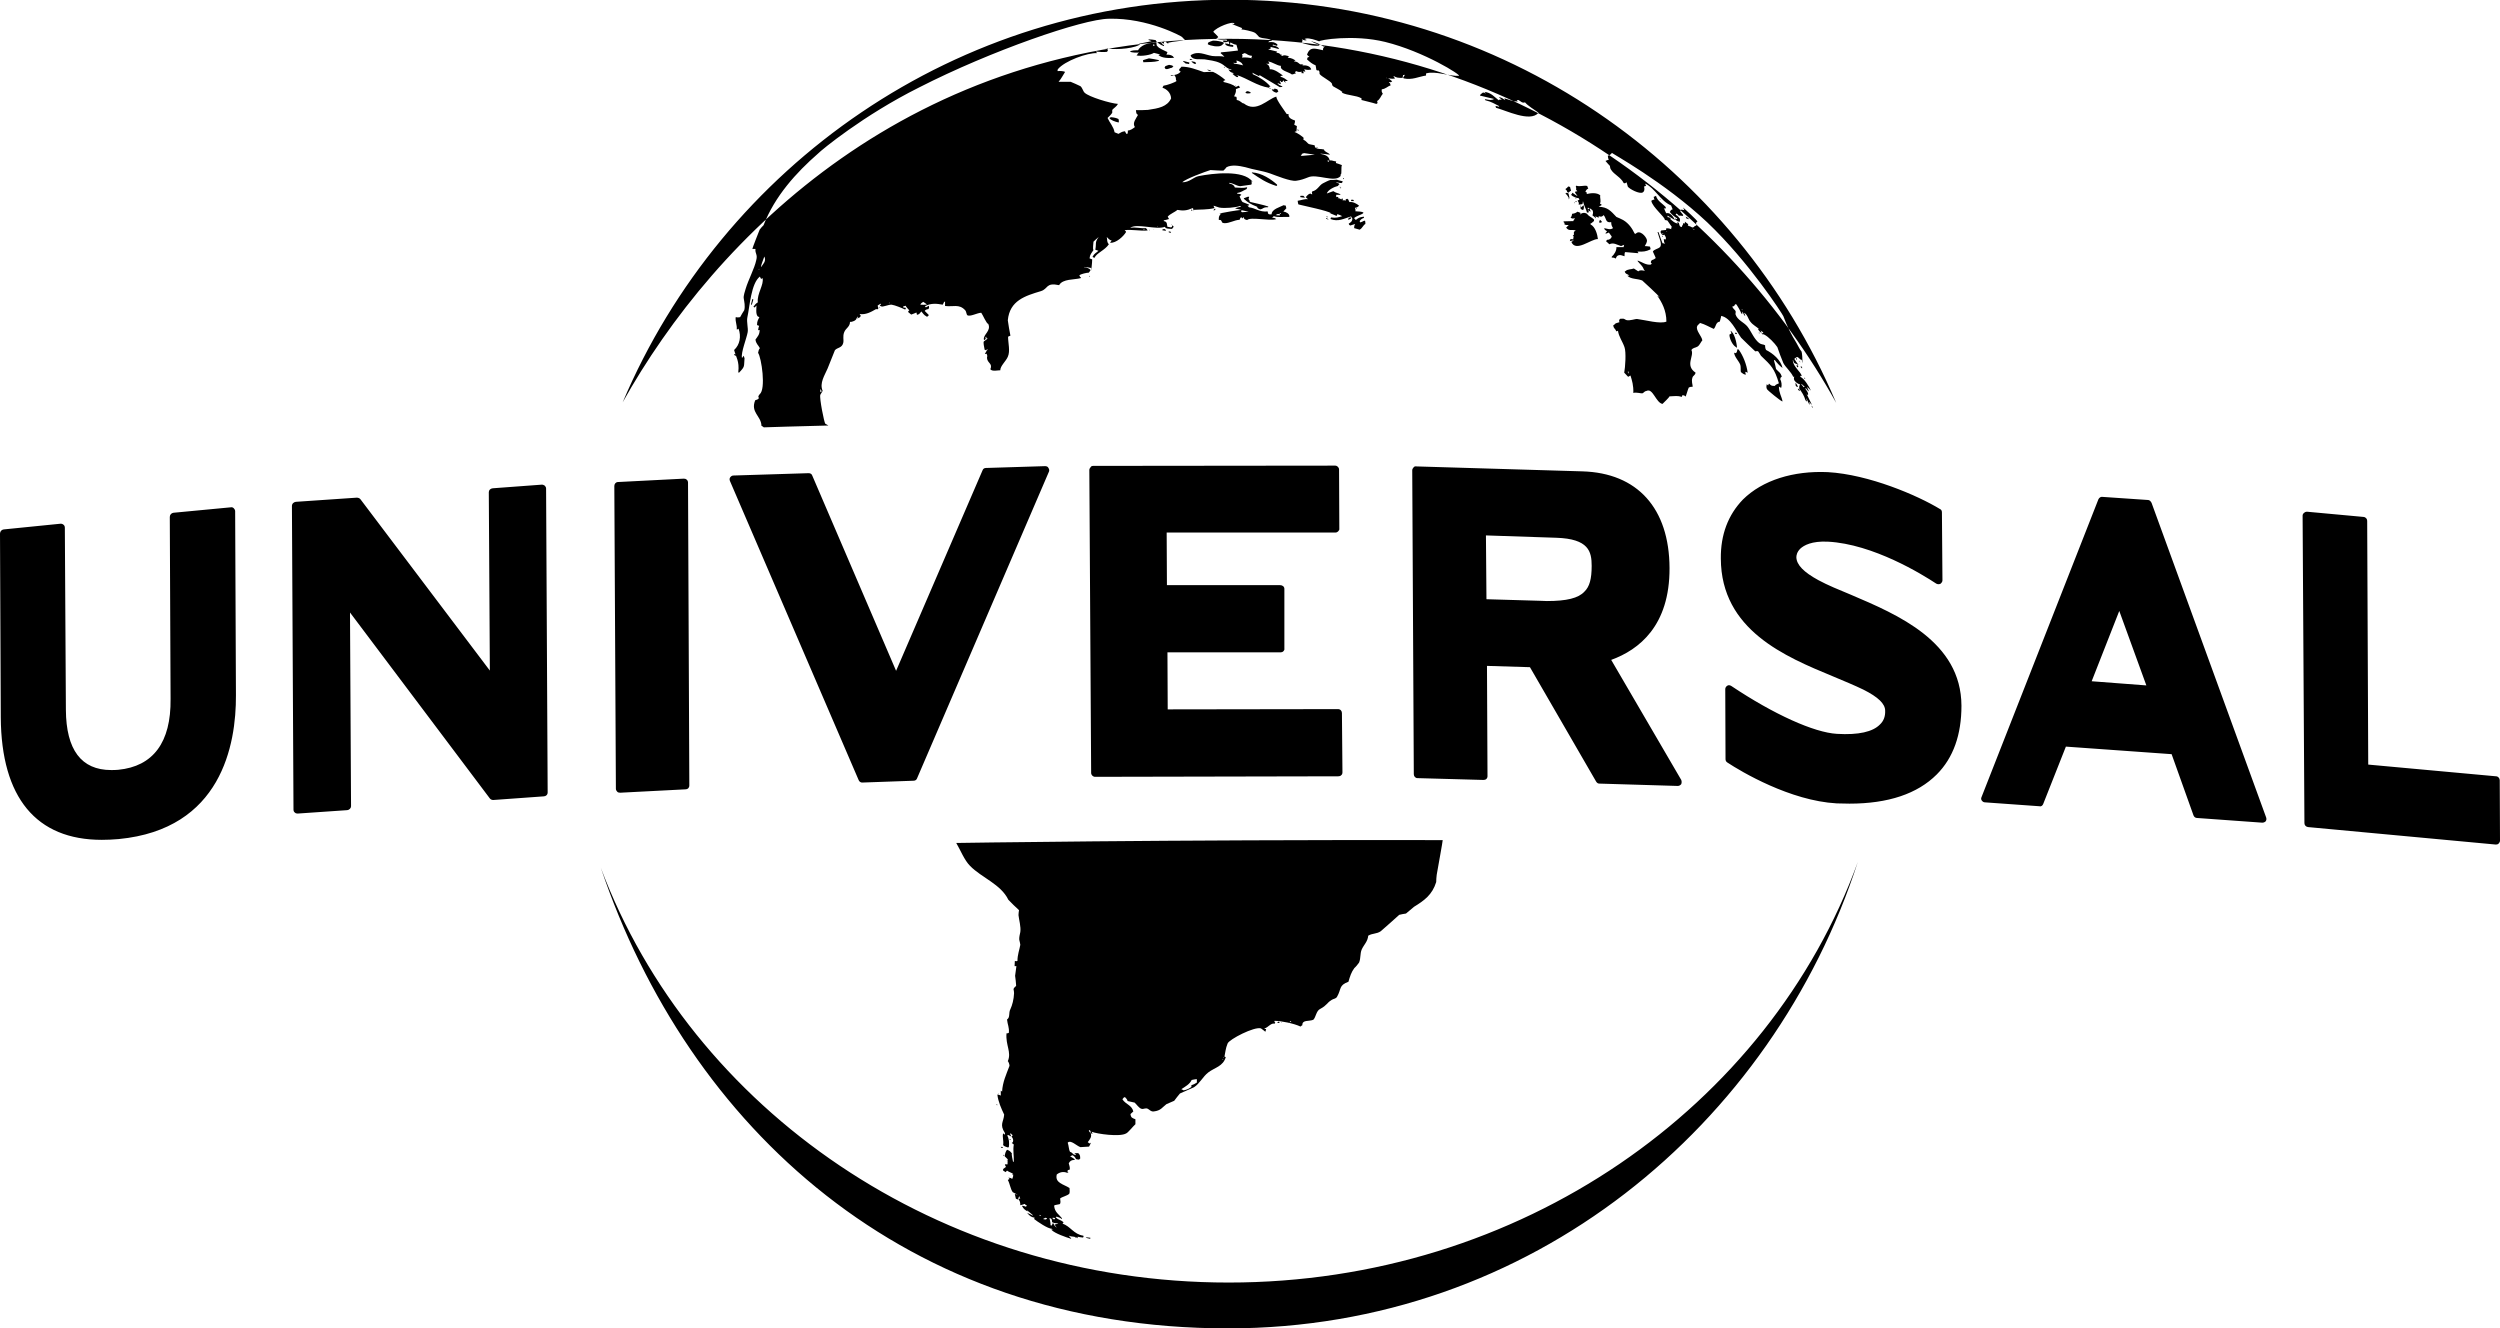 <?xml version="1.0" encoding="utf-8"?>
<!-- Generator: Avocode 2.6.0 - http://avocode.com -->
<svg height="51" width="96" xmlns:xlink="http://www.w3.org/1999/xlink" xmlns="http://www.w3.org/2000/svg" viewBox="0 0 96 51">
    <path fill="#000000" fill-rule="evenodd" d="M 53.19 1.61 C 51.97 1.31 50.63 1.54 50.66 1.59 C 50.53 1.54 50.28 1.45 50.14 1.48 C 50.12 1.49 50.1 1.5 50.09 1.5 C 50.12 1.51 50.15 1.52 50.18 1.54 C 50.09 1.57 50.06 1.53 49.99 1.51 C 50.03 1.57 50.02 1.56 49.99 1.63 C 49.99 1.63 49.99 1.65 50 1.65 C 50.19 1.7 50.39 1.78 50.66 1.75 C 50.66 1.75 50.66 1.74 50.66 1.74 C 50.6 1.67 50.46 1.66 50.4 1.61 C 50.39 1.61 50.38 1.61 50.37 1.61 C 50.37 1.6 50.37 1.6 50.37 1.59 C 50.55 1.63 50.7 1.71 50.83 1.79 C 50.85 1.78 50.87 1.76 50.88 1.75 C 50.84 1.83 50.78 1.85 50.81 1.93 C 50.51 1.87 50.3 1.77 50.19 2.1 C 50.21 2.13 50.24 2.15 50.28 2.18 C 50.26 2.19 50.23 2.2 50.21 2.21 C 50.2 2.23 50.2 2.26 50.19 2.28 C 50.31 2.39 50.38 2.45 50.52 2.51 C 50.53 2.57 50.54 2.63 50.55 2.69 C 50.59 2.71 50.59 2.71 50.63 2.7 C 50.7 2.76 50.65 2.81 50.68 2.85 C 50.76 2.95 51.07 3.1 51.14 3.2 C 51.16 3.23 51.14 3.28 51.2 3.32 C 51.31 3.39 51.44 3.44 51.53 3.52 C 51.57 3.54 51.54 3.53 51.53 3.56 C 51.75 3.67 52.08 3.66 52.27 3.77 C 52.3 3.8 52.28 3.78 52.28 3.84 C 52.46 3.89 52.66 3.93 52.85 3.99 C 52.86 3.99 52.87 3.98 52.89 3.97 C 52.9 3.93 52.9 3.93 52.88 3.88 C 53 3.81 53.02 3.69 53.1 3.6 C 53.06 3.53 53.05 3.53 53.06 3.43 C 53.22 3.41 53.27 3.32 53.4 3.28 C 53.38 3.21 53.39 3.2 53.33 3.16 C 53.37 3.14 53.36 3.15 53.41 3.16 C 53.42 3.15 53.44 3.14 53.46 3.12 C 53.41 3.09 53.37 3.05 53.33 3.01 C 53.32 3.01 53.31 3.01 53.3 3.01 C 53.3 3.01 53.3 3 53.3 3 C 53.38 3.02 53.45 3.03 53.53 3.02 C 53.55 3.02 53.56 3.01 53.57 3.01 C 53.55 2.99 53.53 2.96 53.51 2.93 C 53.51 2.93 53.52 2.93 53.52 2.92 C 53.63 2.99 53.69 2.99 53.86 2.99 C 53.86 2.95 53.88 2.91 53.88 2.88 C 53.91 2.88 53.93 2.88 53.95 2.87 C 53.93 2.91 53.91 2.94 53.88 2.97 C 53.89 2.99 53.9 3 53.9 3.01 C 54.23 3.08 54.45 2.95 54.76 2.9 C 54.76 2.9 54.76 2.82 54.76 2.82 C 55.13 2.71 55.66 2.94 56.02 2.91 C 56.14 2.9 54.69 1.98 53.19 1.61 M 46.26 2.28 C 46.43 2.31 46.66 2.33 46.85 2.42 C 47.05 2.51 47.09 2.64 47.3 2.67 C 47.25 2.7 47.23 2.68 47.17 2.66 C 47.21 2.74 47.26 2.79 47.39 2.81 C 47.36 2.82 47.34 2.82 47.33 2.84 C 47.39 2.89 47.42 2.92 47.49 2.96 C 47.51 2.96 47.53 2.96 47.55 2.96 C 47.53 2.9 47.54 2.91 47.49 2.89 C 47.49 2.89 47.49 2.88 47.49 2.88 C 47.9 3.01 48.27 3.3 48.73 3.37 C 48.75 3.3 48.72 3.34 48.78 3.33 C 48.78 3.32 48.78 3.32 48.78 3.32 C 48.64 3.14 48.33 2.94 48.11 2.85 C 48.11 2.82 48.1 2.82 48.09 2.79 C 48.18 2.84 48.27 2.89 48.36 2.93 C 48.36 2.91 48.36 2.89 48.36 2.88 C 48.61 3.03 48.9 3.2 49.15 3.35 C 49.17 3.34 49.19 3.34 49.21 3.34 C 49.22 3.34 49.23 3.34 49.24 3.34 C 49.24 3.34 49.24 3.32 49.24 3.32 C 49.16 3.27 49.11 3.28 49.05 3.19 C 49.09 3.2 49.12 3.21 49.16 3.23 C 49.17 3.23 49.17 3.23 49.18 3.23 C 49.18 3.18 49.17 3.17 49.14 3.12 C 49.14 3.11 49.14 3.1 49.15 3.1 C 49.18 3.11 49.18 3.11 49.19 3.15 C 49.27 3.14 49.25 3.14 49.29 3.08 C 49.31 3.14 49.32 3.14 49.36 3.17 C 49.36 3.17 49.37 3.17 49.37 3.17 C 49.36 3.15 49.36 3.13 49.34 3.11 C 49.38 3.11 49.41 3.11 49.44 3.11 C 49.44 3.11 49.44 3.1 49.44 3.09 C 49.36 3.03 49.29 2.98 49.18 2.95 C 49.18 2.94 49.17 2.93 49.17 2.92 C 49.19 2.91 49.22 2.91 49.25 2.91 C 49.25 2.91 49.25 2.9 49.25 2.89 C 49.18 2.84 48.93 2.64 48.76 2.66 C 48.76 2.58 48.72 2.47 48.61 2.45 C 48.65 2.45 48.7 2.45 48.73 2.45 C 48.74 2.44 48.74 2.43 48.74 2.42 C 48.73 2.39 48.71 2.39 48.69 2.36 C 48.87 2.38 49.03 2.52 49.19 2.53 C 49.13 2.71 49.49 2.76 49.61 2.86 C 49.7 2.85 49.7 2.82 49.77 2.82 C 49.75 2.81 49.74 2.79 49.73 2.78 C 49.75 2.74 49.74 2.76 49.77 2.73 C 49.84 2.76 49.91 2.78 49.98 2.75 C 49.98 2.76 49.98 2.78 49.98 2.81 C 50.01 2.81 50.04 2.81 50.07 2.81 C 50.06 2.78 50.04 2.76 50.03 2.75 C 50.08 2.73 50.04 2.74 50.09 2.75 C 50.1 2.74 50.12 2.74 50.13 2.74 C 50.11 2.71 50.09 2.69 50.08 2.66 C 50.2 2.69 50.25 2.69 50.35 2.67 C 50.32 2.54 50.17 2.5 50.02 2.51 C 50.01 2.47 50.03 2.49 50.06 2.47 C 50.02 2.47 49.97 2.47 49.93 2.47 C 49.88 2.45 49.84 2.36 49.69 2.36 C 49.72 2.33 49.69 2.34 49.75 2.33 C 49.7 2.28 49.57 2.22 49.48 2.22 C 49.47 2.21 49.46 2.21 49.45 2.19 C 49.47 2.18 49.49 2.17 49.51 2.16 C 49.36 2.13 49.33 2.1 49.23 2.15 C 49.15 2.08 49.16 2.04 49.01 2.02 C 49.02 2.01 49.03 2 49.04 1.98 C 48.93 1.95 48.82 1.93 48.71 1.9 C 48.71 1.89 48.71 1.89 48.71 1.89 C 48.74 1.88 48.77 1.88 48.79 1.87 C 48.8 1.82 48.8 1.84 48.78 1.8 C 48.88 1.82 48.98 1.85 49.09 1.88 C 49.1 1.87 49.1 1.86 49.12 1.86 C 49.05 1.79 48.96 1.75 48.87 1.75 C 48.87 1.74 48.88 1.72 48.88 1.71 C 48.93 1.72 48.98 1.75 49.03 1.76 C 49.03 1.75 49.04 1.75 49.05 1.75 C 49.05 1.73 49.05 1.72 49.05 1.7 C 48.92 1.61 48.9 1.61 48.7 1.62 C 48.75 1.56 48.76 1.58 48.84 1.57 C 48.84 1.57 48.84 1.56 48.84 1.56 C 48.7 1.45 48.5 1.5 48.35 1.42 C 48.35 1.42 48.22 1.27 48.19 1.26 C 48.09 1.2 47.74 1.13 47.67 1.13 C 47.68 1.11 47.69 1.09 47.7 1.08 C 47.56 1.02 47.43 0.98 47.29 0.91 C 47.29 0.91 47.26 0.91 47.26 0.91 C 47.26 0.91 47.29 0.91 47.29 0.91 C 47.32 0.92 47.36 0.92 47.4 0.92 C 47.4 0.91 47.4 0.9 47.4 0.9 C 47.33 0.8 46.7 1.05 46.59 1.22 C 46.55 1.19 46.84 1.45 46.77 1.43 C 46.75 1.45 46.75 1.46 46.73 1.47 C 46.73 1.47 46.7 1.47 46.7 1.47 C 46.75 1.54 47.04 1.52 47.1 1.52 C 47.11 1.54 47.12 1.55 47.12 1.56 C 47.07 1.58 47.05 1.54 46.99 1.56 C 46.97 1.56 46.97 1.56 46.95 1.56 C 46.99 1.65 47.08 1.63 47.18 1.59 C 47.19 1.63 47.2 1.67 47.21 1.7 C 47.15 1.68 47.12 1.67 47.04 1.67 C 47.06 1.77 47.23 1.79 47.35 1.8 C 47.36 1.78 47.36 1.76 47.36 1.74 C 47.32 1.72 47.27 1.72 47.23 1.71 C 47.23 1.68 47.24 1.66 47.25 1.63 C 47.32 1.66 47.36 1.7 47.48 1.72 C 47.5 1.8 47.52 1.87 47.54 1.94 C 47.32 1.97 47.1 1.99 46.89 2.01 C 46.88 2.02 46.88 2.03 46.87 2.04 C 46.92 2.08 46.97 2.13 47.01 2.17 C 47.01 2.17 47.01 2.18 47.01 2.18 C 46.86 2.14 46.69 2.17 46.55 2.15 C 46.25 2.1 46.01 1.94 45.72 2.12 C 45.72 2.13 45.73 2.15 45.73 2.16 C 45.82 2.32 46.08 2.26 46.26 2.28 M 36.72 32.37 C 36.88 32.64 37.03 33.03 37.25 33.25 C 37.7 33.71 38.43 33.95 38.72 34.55 C 38.85 34.69 38.99 34.82 39.13 34.95 C 39.12 35.01 39.11 35.09 39.11 35.14 C 39.13 35.33 39.21 35.59 39.18 35.79 C 39.16 35.88 39.13 36 39.14 36.09 C 39.16 36.16 39.17 36.22 39.18 36.28 C 39.15 36.46 39.07 36.66 39.07 36.9 C 39.01 36.92 39.04 36.91 38.97 36.9 C 38.97 36.96 38.96 37.04 38.96 37.1 C 38.96 37.1 39.03 37.1 39.03 37.1 C 39.01 37.22 39 37.35 38.98 37.47 C 39 37.6 39.01 37.72 39.02 37.85 C 39.01 37.89 38.93 37.91 38.92 37.99 C 38.93 38.03 38.94 38.09 38.94 38.14 C 38.93 38.38 38.87 38.6 38.8 38.75 C 38.72 38.9 38.8 39.06 38.67 39.15 C 38.69 39.35 38.76 39.45 38.74 39.66 C 38.69 39.68 38.71 39.68 38.65 39.68 C 38.61 40.14 38.85 40.4 38.7 40.75 C 38.72 40.75 38.78 40.9 38.76 40.94 C 38.64 41.26 38.5 41.55 38.48 41.92 C 38.46 41.9 38.45 41.89 38.43 41.88 C 38.43 41.95 38.43 42.01 38.43 42.07 C 38.39 42.05 38.36 42.04 38.32 42.03 C 38.31 42.03 38.3 42.03 38.3 42.04 C 38.33 42.3 38.45 42.57 38.56 42.8 C 38.54 43.09 38.37 43.17 38.59 43.51 C 38.59 43.53 38.59 43.55 38.59 43.57 C 38.57 43.56 38.54 43.54 38.52 43.52 C 38.48 43.66 38.55 43.8 38.52 43.97 C 38.56 44.02 38.61 44.03 38.69 44.06 C 38.71 44.06 38.72 44.06 38.74 44.05 C 38.76 43.9 38.75 43.72 38.68 43.61 C 38.69 43.6 38.7 43.59 38.7 43.58 C 38.74 43.59 38.77 43.61 38.8 43.63 C 38.8 43.63 38.82 43.63 38.82 43.63 C 38.8 43.56 38.84 43.57 38.78 43.57 C 38.8 43.55 38.8 43.53 38.81 43.51 C 38.83 43.54 38.85 43.57 38.89 43.59 C 38.87 43.62 38.85 43.63 38.84 43.65 C 38.91 43.7 38.94 43.86 38.85 43.89 C 38.89 43.91 38.9 43.93 38.93 43.95 C 38.89 44.19 38.94 44.36 38.93 44.61 C 38.93 44.61 38.9 44.61 38.9 44.61 C 38.89 44.54 38.83 44.32 38.86 44.3 C 38.81 44.22 38.76 44.18 38.67 44.15 C 38.62 44.21 38.59 44.3 38.58 44.4 C 38.62 44.44 38.66 44.48 38.7 44.52 C 38.69 44.58 38.69 44.64 38.69 44.71 C 38.69 44.71 38.59 44.71 38.59 44.71 C 38.59 44.71 38.59 44.73 38.59 44.73 C 38.6 44.75 38.61 44.78 38.63 44.81 C 38.59 44.84 38.56 44.86 38.52 44.89 C 38.52 44.91 38.52 44.93 38.52 44.95 C 38.56 44.97 38.58 44.99 38.61 45.01 C 38.63 44.99 38.66 44.97 38.67 44.95 C 38.74 45.01 38.86 45.03 38.93 45.1 C 38.9 45.09 38.89 45.08 38.87 45.08 C 38.89 45.12 38.89 45.11 38.91 45.14 C 38.9 45.18 38.89 45.23 38.87 45.27 C 38.82 45.24 38.81 45.23 38.73 45.22 C 38.73 45.22 38.73 45.23 38.73 45.23 C 38.74 45.25 38.76 45.26 38.77 45.27 C 38.75 45.28 38.72 45.3 38.7 45.31 C 38.78 45.45 38.8 45.66 38.89 45.78 C 38.95 45.81 39.01 45.84 39.08 45.88 C 39.04 45.86 39 45.86 38.97 45.85 C 38.97 45.85 38.97 45.86 38.97 45.86 C 38.98 45.92 39 45.97 39.01 46.03 C 39.04 46.04 39.05 46.05 39.09 46.06 C 39.1 46.02 39.12 45.97 39.14 45.93 C 39.15 45.97 39.16 46 39.18 46.03 C 39.18 46.03 39.13 46.03 39.13 46.03 C 39.12 46.04 39.11 46.04 39.11 46.05 C 39.16 46.12 39.18 46.16 39.18 46.28 C 39.24 46.27 39.29 46.25 39.35 46.23 C 39.38 46.26 39.37 46.27 39.43 46.28 C 39.42 46.3 39.41 46.32 39.4 46.34 C 39.36 46.32 39.31 46.31 39.26 46.3 C 39.25 46.3 39.25 46.31 39.25 46.32 C 39.3 46.42 39.37 46.47 39.46 46.52 C 39.45 46.5 39.44 46.48 39.43 46.47 C 39.51 46.53 39.58 46.59 39.66 46.66 C 39.66 46.66 39.66 46.68 39.66 46.68 C 39.59 46.64 39.52 46.61 39.44 46.57 C 39.54 46.7 39.61 46.74 39.73 46.76 C 39.71 46.8 39.73 46.76 39.71 46.81 C 39.82 46.9 40.26 47.2 40.39 47.18 C 40.39 47.23 40.39 47.19 40.38 47.23 C 40.5 47.36 40.93 47.51 41.13 47.57 C 41.13 47.57 41.13 47.55 41.13 47.55 C 41.1 47.52 41.07 47.49 41.04 47.45 C 41.19 47.51 41.28 47.46 41.38 47.55 C 41.38 47.55 41.38 47.49 41.38 47.49 C 41.45 47.51 41.51 47.51 41.57 47.52 C 41.57 47.52 41.59 47.52 41.59 47.52 C 41.59 47.51 41.6 47.51 41.61 47.49 C 41.61 47.48 41.6 47.47 41.6 47.45 C 41.23 47.4 41.1 47.08 40.8 46.99 C 40.82 46.97 40.83 46.96 40.84 46.94 C 40.75 46.84 40.64 46.85 40.56 46.76 C 40.55 46.76 40.54 46.75 40.54 46.74 C 40.55 46.74 40.56 46.72 40.58 46.72 C 40.65 46.74 40.72 46.77 40.78 46.81 C 40.78 46.8 40.78 46.79 40.78 46.78 C 40.67 46.64 40.5 46.55 40.48 46.31 C 40.49 46.3 40.49 46.29 40.49 46.28 C 40.56 46.27 40.62 46.25 40.69 46.24 C 40.74 46.2 40.72 46.12 40.71 46.02 C 40.8 45.95 40.98 45.92 41.06 45.84 C 41.08 45.8 41.08 45.71 41.07 45.62 C 40.84 45.47 40.5 45.43 40.58 45.1 C 40.69 45.01 40.83 44.98 40.96 45.03 C 40.96 45.03 41.02 45.03 41.02 45.03 C 41.01 44.98 41.03 45.01 40.98 44.98 C 41.01 44.92 41.02 44.93 41.08 44.91 C 41.09 44.82 41.06 44.75 41.04 44.67 C 41.09 44.58 41.14 44.54 41.28 44.54 C 41.25 44.48 41.17 44.46 41.11 44.41 C 41.11 44.41 41.1 44.4 41.09 44.4 C 41.12 44.39 41.15 44.38 41.19 44.36 C 41.26 44.41 41.28 44.43 41.32 44.51 C 41.36 44.52 41.4 44.53 41.44 44.53 C 41.45 44.51 41.46 44.5 41.48 44.49 C 41.48 44.39 41.47 44.36 41.44 44.32 C 41.42 44.3 41.42 44.29 41.4 44.28 C 41.35 44.28 41.3 44.28 41.26 44.29 C 41.27 44.31 41.3 44.33 41.32 44.34 C 41.32 44.34 41.32 44.36 41.32 44.36 C 41.3 44.35 41.26 44.34 41.23 44.33 C 41.18 44.3 41.18 44.26 41.09 44.23 C 41.04 44.15 41.04 43.98 41 43.88 C 41.11 43.75 41.35 44.01 41.49 44.05 C 41.59 44.04 41.71 44.04 41.82 44.03 C 41.85 43.98 41.87 43.93 41.89 43.88 C 41.87 43.89 41.85 43.9 41.83 43.91 C 41.81 43.89 41.79 43.87 41.77 43.86 C 41.85 43.75 41.94 43.65 41.88 43.51 C 41.9 43.52 41.92 43.53 41.94 43.54 C 41.94 43.54 41.95 43.54 41.95 43.54 C 41.94 43.51 41.94 43.49 41.92 43.46 C 42.12 43.54 43.01 43.67 43.25 43.52 C 43.31 43.5 43.52 43.24 43.6 43.17 C 43.6 43.11 43.6 43.04 43.6 42.98 C 43.48 42.93 43.43 42.93 43.41 42.78 C 43.45 42.75 43.48 42.71 43.52 42.68 C 43.46 42.43 43.22 42.41 43.1 42.21 C 43.12 42.19 43.14 42.16 43.16 42.14 C 43.17 42.14 43.19 42.13 43.2 42.13 C 43.24 42.18 43.28 42.2 43.3 42.28 C 43.39 42.3 43.47 42.32 43.57 42.34 C 43.64 42.4 43.74 42.56 43.84 42.58 C 43.92 42.6 43.99 42.53 44.08 42.58 C 44.14 42.61 44.19 42.69 44.3 42.68 C 44.58 42.65 44.63 42.52 44.79 42.4 C 44.89 42.36 44.99 42.31 45.09 42.27 C 45.16 42.18 45.23 42.08 45.31 41.99 C 45.49 41.91 45.67 41.83 45.85 41.75 C 46.07 41.61 46.19 41.34 46.4 41.18 C 46.65 40.99 46.97 40.95 47.07 40.59 C 47.05 40.59 47.03 40.58 47.02 40.57 C 47.05 40.44 47.06 40.26 47.14 40.07 C 47.2 39.91 48.17 39.41 48.42 39.49 C 48.48 39.53 48.54 39.58 48.59 39.62 C 48.6 39.59 48.61 39.56 48.62 39.52 C 48.6 39.51 48.58 39.51 48.56 39.51 C 48.56 39.51 48.56 39.49 48.56 39.49 C 48.69 39.46 48.81 39.27 48.94 39.31 C 48.98 39.27 48.98 39.28 48.94 39.24 C 48.94 39.24 48.94 39.2 48.94 39.2 C 49.19 39.2 49.69 39.3 49.94 39.42 C 49.97 39.39 49.97 39.39 50.01 39.37 C 50 39.15 50.26 39.23 50.43 39.16 C 50.53 39.07 50.54 38.81 50.7 38.74 C 50.96 38.6 50.94 38.52 51.13 38.4 C 51.2 38.35 51.29 38.36 51.34 38.28 C 51.52 37.97 51.4 37.84 51.78 37.7 C 51.84 37.49 51.89 37.33 52.01 37.17 C 52.08 37.11 52.13 37.04 52.19 36.96 C 52.26 36.78 52.22 36.63 52.29 36.46 C 52.37 36.28 52.52 36.16 52.54 35.93 C 52.71 35.83 52.86 35.87 53.02 35.76 C 53.26 35.55 53.5 35.34 53.73 35.13 C 53.82 35.11 53.9 35.09 53.99 35.08 C 54.09 34.99 54.2 34.91 54.3 34.82 C 54.69 34.58 55 34.36 55.15 33.87 C 55.15 33.78 55.16 33.68 55.17 33.59 C 55.2 33.41 55.41 32.26 55.4 32.26 C 44.68 32.24 36.72 32.37 36.72 32.37 M 37.14 12.1 C 37.24 12.18 37.53 12.01 37.68 12.01 C 37.74 12.09 37.88 12.43 37.95 12.44 C 38.07 12.71 37.75 12.84 37.78 13.04 C 37.79 13.04 37.8 13.05 37.81 13.06 C 37.86 13 37.86 13.01 37.84 12.94 C 37.85 12.94 37.86 12.94 37.87 12.93 C 37.89 13 37.86 12.99 37.93 13 C 37.88 13.04 37.84 13.07 37.78 13.11 C 37.75 13.16 37.79 13.31 37.81 13.43 C 37.83 13.44 37.86 13.45 37.88 13.45 C 37.89 13.44 37.89 13.42 37.9 13.4 C 37.91 13.41 37.92 13.42 37.92 13.43 C 37.86 13.5 37.86 13.53 37.82 13.59 C 37.86 13.6 37.84 13.59 37.88 13.58 C 37.91 13.63 37.92 13.66 37.9 13.74 C 37.91 13.95 38.13 13.95 38.03 14.18 C 38.1 14.28 38.35 14.21 38.41 14.22 C 38.41 14.05 38.63 13.87 38.7 13.7 C 38.8 13.48 38.71 13.18 38.71 12.93 C 38.74 12.91 38.76 12.91 38.8 12.89 C 38.76 12.7 38.73 12.5 38.7 12.3 C 38.77 11.54 39.37 11.36 39.97 11.18 C 40.26 11.09 40.15 10.84 40.67 10.95 C 40.81 10.7 41.25 10.75 41.5 10.68 C 41.51 10.68 41.51 10.66 41.51 10.66 C 41.46 10.62 41.48 10.64 41.45 10.58 C 41.45 10.58 41.45 10.57 41.45 10.57 C 41.51 10.52 41.73 10.47 41.81 10.47 C 41.83 10.44 41.86 10.41 41.88 10.37 C 41.83 10.31 41.74 10.27 41.63 10.26 C 41.63 10.25 41.63 10.25 41.63 10.25 C 41.72 10.26 41.81 10.27 41.9 10.29 C 41.9 10.32 41.9 10.36 41.9 10.4 C 41.9 10.39 41.94 10.11 41.94 9.96 C 41.92 9.95 41.89 9.94 41.86 9.93 C 41.81 9.9 41.85 9.93 41.85 9.86 C 41.85 9.8 41.94 9.67 41.99 9.6 C 41.95 9.57 41.99 9.34 41.99 9.28 C 42.06 9.21 42.12 9.16 42.19 9.1 C 42.03 9.32 42.11 9.33 42.06 9.59 C 42.1 9.6 42.14 9.62 42.18 9.63 C 42.1 9.71 42.02 9.73 41.97 9.84 C 41.97 9.84 41.96 9.85 41.95 9.86 C 41.98 9.89 41.98 9.88 42.03 9.9 C 42.1 9.72 42.43 9.61 42.58 9.38 C 42.49 9.28 42.53 9.23 42.5 9.1 C 42.56 9.16 42.59 9.21 42.69 9.24 C 42.67 9.26 42.65 9.28 42.63 9.31 C 42.63 9.31 42.63 9.32 42.63 9.32 C 42.85 9.35 43.15 9.07 43.24 8.91 C 43.23 8.87 43.24 8.89 43.2 8.86 C 43.2 8.86 43.19 8.84 43.19 8.84 C 43.44 8.8 43.8 8.88 44.07 8.85 C 44.05 8.82 44.03 8.78 44 8.76 C 43.79 8.78 43.61 8.71 43.4 8.75 C 43.64 8.56 44.4 8.84 44.73 8.71 C 44.77 8.79 44.85 8.78 45.01 8.79 C 45.02 8.76 45.05 8.74 45.07 8.71 C 45.06 8.69 45.04 8.67 45.02 8.65 C 44.99 8.72 45.02 8.73 44.94 8.73 C 44.91 8.72 44.87 8.71 44.83 8.71 C 44.8 8.63 44.84 8.51 44.69 8.49 C 44.69 8.48 44.69 8.47 44.69 8.46 C 44.76 8.45 44.83 8.43 44.89 8.41 C 44.88 8.39 44.86 8.35 44.84 8.32 C 44.93 8.21 45.13 8.14 45.21 8.06 C 45.43 8.1 45.57 8.09 45.8 7.99 C 45.83 8.02 45.82 8.01 45.82 8.06 C 46.09 8.04 46.35 8.06 46.64 7.99 C 46.62 7.96 46.61 7.93 46.6 7.9 C 46.63 7.9 46.77 7.96 46.82 7.97 C 47.03 8.01 47.44 7.97 47.62 7.91 C 47.63 7.91 47.64 7.92 47.65 7.94 C 47.58 7.95 47.52 7.97 47.45 7.99 C 47.45 7.99 47.44 8 47.44 8.01 C 47.51 8.02 47.59 8.04 47.66 8.06 C 47.39 8.09 47.12 8.14 46.86 8.19 C 46.85 8.19 46.85 8.21 46.84 8.21 C 46.88 8.21 46.91 8.2 46.94 8.19 C 46.92 8.2 46.9 8.21 46.88 8.21 C 46.82 8.29 46.8 8.3 46.8 8.44 C 46.82 8.45 46.86 8.45 46.88 8.45 C 46.94 8.52 46.9 8.56 47.01 8.57 C 47.21 8.58 47.39 8.45 47.6 8.44 C 47.63 8.39 47.61 8.37 47.67 8.34 C 47.68 8.36 47.69 8.37 47.7 8.39 C 47.72 8.37 47.74 8.35 47.76 8.34 C 47.77 8.43 47.82 8.43 47.89 8.45 C 48.01 8.32 48.76 8.49 48.98 8.42 C 48.99 8.42 48.99 8.42 49.01 8.42 C 48.97 8.38 48.93 8.36 48.84 8.36 C 48.88 8.34 48.88 8.34 48.91 8.3 C 49.08 8.36 49.27 8.32 49.51 8.33 C 49.51 8.33 49.51 8.29 49.51 8.29 C 49.51 8.21 49.38 8.13 49.29 8.13 C 49.29 8.13 49.29 8.11 49.29 8.11 C 49.33 8.07 49.37 8.03 49.4 7.99 C 49.37 7.94 49.38 7.97 49.38 7.9 C 49.35 7.89 49.32 7.89 49.29 7.88 C 49.16 7.95 48.83 8.03 48.83 8.23 C 48.73 8.24 48.68 8.23 48.68 8.12 C 48.35 8.15 48.22 7.99 47.96 7.96 C 47.94 7.94 47.92 7.91 47.9 7.89 C 47.92 7.89 47.94 7.89 47.96 7.89 C 47.96 7.88 47.96 7.87 47.97 7.86 C 47.89 7.83 47.81 7.8 47.72 7.76 C 47.67 7.73 47.63 7.6 47.6 7.54 C 47.62 7.52 47.65 7.5 47.67 7.48 C 47.63 7.45 47.59 7.44 47.51 7.44 C 47.51 7.44 47.51 7.41 47.51 7.41 C 47.66 7.39 47.73 7.32 47.87 7.26 C 47.87 7.24 47.89 7.22 47.89 7.2 C 47.89 7.2 47.89 7.2 47.89 7.19 C 47.75 7.23 47.63 7.21 47.42 7.2 C 47.39 7.11 47.32 7.07 47.21 7.05 C 47.21 7.04 47.2 7.03 47.19 7.02 C 47.39 7.04 47.45 7.13 47.62 7.15 C 47.76 7.13 47.91 7.11 48.05 7.09 C 48.06 7.07 48.06 7.06 48.06 7.05 C 48.09 7.02 48.06 7.02 48.04 6.96 C 48.06 6.97 48.07 6.98 48.09 6.98 C 48.09 6.98 48.09 6.97 48.09 6.97 C 47.75 6.51 46.55 6.66 46.04 6.76 C 45.82 6.8 45.69 7 45.4 7 C 45.52 6.87 46.26 6.6 46.48 6.53 C 46.48 6.53 46.94 6.56 46.98 6.55 C 47.02 6.52 47.06 6.47 47.1 6.42 C 47.29 6.32 47.57 6.36 47.82 6.42 C 48.14 6.52 48.45 6.55 48.77 6.66 C 48.97 6.73 49.57 6.98 49.78 6.94 C 49.94 6.92 50.08 6.87 50.23 6.81 C 50.56 6.66 51.24 7.02 51.47 6.77 C 51.49 6.72 51.49 6.76 51.46 6.7 C 51.47 6.7 51.48 6.71 51.49 6.71 C 51.53 6.64 51.49 6.42 51.53 6.34 C 51.45 6.31 51.37 6.28 51.3 6.26 C 51.3 6.21 51.3 6.25 51.31 6.2 C 51.16 6.18 51.16 6.15 51.06 6.16 C 51.03 5.99 50.88 5.94 50.71 5.91 C 50.71 5.91 50.71 5.9 50.71 5.9 C 50.83 5.91 50.95 5.92 51.07 5.94 C 51.01 5.85 50.86 5.84 50.84 5.74 C 50.72 5.71 50.63 5.74 50.53 5.68 C 50.48 5.64 50.49 5.64 50.49 5.59 C 50.43 5.55 50.28 5.56 50.23 5.51 C 50.17 5.46 50.15 5.41 50.06 5.37 C 50.04 5.31 50.02 5.35 50.07 5.31 C 50.06 5.27 49.82 5.1 49.71 5.07 C 49.75 5.04 49.74 5.05 49.78 5.05 C 49.79 5.02 49.79 4.94 49.8 4.84 C 49.76 4.82 49.73 4.81 49.7 4.79 C 49.69 4.79 49.73 4.72 49.73 4.63 C 49.6 4.58 49.46 4.53 49.48 4.38 C 49.45 4.38 49.44 4.38 49.41 4.38 C 49.33 4.25 49.01 3.84 49.01 3.71 C 48.68 3.8 48.24 4.35 47.76 3.97 C 47.69 3.98 47.64 3.86 47.49 3.84 C 47.49 3.8 47.49 3.76 47.48 3.72 C 47.45 3.71 47.42 3.71 47.39 3.7 C 47.43 3.59 47.47 3.57 47.46 3.42 C 47.51 3.4 47.56 3.38 47.62 3.36 C 47.6 3.34 47.59 3.32 47.57 3.29 C 47.53 3.31 47.49 3.32 47.45 3.34 C 47.36 3.24 47.15 3.19 46.99 3.15 C 46.99 3.14 46.98 3.13 46.98 3.12 C 46.98 3.12 46.98 3.11 46.98 3.11 C 47.01 3.09 47 3.1 47.05 3.08 C 47.05 3.08 47.05 3.08 47.05 3.07 C 46.94 2.97 46.71 2.81 46.58 2.76 C 46.46 2.76 46.35 2.76 46.23 2.77 C 45.94 2.67 45.67 2.56 45.37 2.56 C 45.35 2.59 45.32 2.62 45.29 2.65 C 45.28 2.67 45.28 2.68 45.28 2.7 C 45.3 2.73 45.3 2.73 45.34 2.75 C 45.28 2.82 45.21 2.86 45.09 2.88 C 45.2 3.01 45.12 3.03 45.18 3.11 C 45.13 3.16 44.8 3.28 44.68 3.29 C 44.66 3.32 44.65 3.34 44.64 3.37 C 44.8 3.42 44.96 3.56 44.97 3.78 C 44.82 4.1 44.49 4.16 44.08 4.22 C 43.94 4.23 43.79 4.23 43.65 4.23 C 43.65 4.23 43.62 4.23 43.62 4.23 C 43.63 4.29 43.62 4.38 43.7 4.41 C 43.63 4.55 43.47 4.72 43.58 4.88 C 43.5 4.94 43.41 5.01 43.31 5.01 C 43.31 5.05 43.31 5.09 43.3 5.13 C 43.29 5.14 43.27 5.14 43.25 5.14 C 43.24 5.1 43.22 5.1 43.2 5.04 C 43.08 5.05 43.02 5.1 42.95 5.14 C 42.89 5.12 42.85 5.1 42.8 5.08 C 42.76 4.86 42.62 4.73 42.53 4.53 C 42.6 4.46 42.66 4.41 42.71 4.33 C 42.71 4.28 42.71 4.25 42.71 4.22 C 42.78 4.14 42.87 4.1 42.93 3.99 C 42.64 3.97 41.81 3.72 41.65 3.56 C 41.59 3.51 41.57 3.38 41.49 3.31 C 41.36 3.25 41.24 3.19 41.11 3.14 C 40.96 3.14 40.82 3.14 40.68 3.14 C 40.68 3.14 40.65 3.14 40.65 3.14 C 40.75 3.03 40.82 2.88 40.9 2.76 C 40.83 2.73 40.73 2.72 40.61 2.73 C 40.61 2.71 40.61 2.68 40.62 2.66 C 40.88 2.34 41.76 2.02 42.13 2.04 C 42.11 2.02 42.09 2 42.08 1.98 C 42.21 1.99 42.36 2.01 42.51 1.99 C 42.56 1.92 42.55 1.92 42.5 1.86 C 42.5 1.86 42.46 1.86 42.46 1.86 C 42.46 1.86 42.46 1.85 42.46 1.85 C 42.68 1.91 43.41 1.9 43.74 1.73 C 43.79 1.7 43.76 1.72 43.74 1.68 C 43.89 1.65 44.03 1.62 44.18 1.59 C 44.18 1.59 44.21 1.59 44.21 1.59 C 44.21 1.59 44.21 1.58 44.21 1.58 C 44.18 1.56 44.16 1.55 44.11 1.54 C 44.11 1.52 44.11 1.52 44.1 1.51 C 44.2 1.52 44.29 1.52 44.38 1.54 C 44.38 1.61 44.59 1.74 44.69 1.77 C 44.71 1.74 44.69 1.77 44.7 1.73 C 44.71 1.72 44.71 1.72 44.71 1.72 C 44.68 1.72 44.7 1.71 44.66 1.73 C 44.64 1.68 44.63 1.67 44.57 1.63 C 44.57 1.62 44.57 1.62 44.57 1.61 C 44.62 1.63 44.66 1.66 44.7 1.68 C 44.7 1.64 44.69 1.6 44.69 1.56 C 44.75 1.6 44.8 1.64 44.86 1.68 C 44.86 1.67 44.86 1.65 44.86 1.64 C 45.1 1.58 45.32 1.59 45.5 1.53 C 45.46 1.5 45.43 1.46 45.39 1.42 C 45.4 1.41 44.09 0.68 42.58 0.72 C 41.59 0.73 38.07 1.94 35.29 3.36 C 33.15 4.43 31.52 5.78 31.42 5.89 C 30.57 6.63 29.75 7.54 29.32 8.65 C 29.27 8.7 29.22 8.75 29.17 8.82 C 29.14 8.89 28.89 9.53 28.89 9.56 C 28.93 9.56 28.97 9.56 29.01 9.56 C 28.99 9.75 29.1 9.76 29.04 9.99 C 28.97 10.32 28.74 10.73 28.63 11.1 C 28.61 11.18 28.54 11.36 28.56 11.46 C 28.58 11.59 28.62 11.75 28.58 11.91 C 28.52 12 28.47 12.09 28.42 12.18 C 28.36 12.18 28.34 12.2 28.27 12.18 C 28.26 12.18 28.26 12.18 28.25 12.18 C 28.23 12.37 28.31 12.48 28.29 12.65 C 28.33 12.65 28.32 12.65 28.36 12.62 C 28.47 12.92 28.41 13.24 28.19 13.44 C 28.26 13.71 28.4 13.87 28.35 14.29 C 28.35 14.29 28.35 14.3 28.35 14.3 C 28.36 14.3 28.37 14.31 28.38 14.31 C 28.62 14.06 28.56 14.08 28.59 13.76 C 28.58 13.72 28.57 13.69 28.56 13.66 C 28.54 13.69 28.52 13.71 28.5 13.74 C 28.49 13.74 28.49 13.74 28.49 13.74 C 28.45 13.53 28.67 12.99 28.71 12.76 C 28.74 12.61 28.66 12.36 28.7 12.18 C 28.79 11.77 28.84 10.88 29.18 10.62 C 29.19 10.65 29.21 10.68 29.23 10.72 C 29.24 10.7 29.26 10.68 29.28 10.68 C 29.35 10.92 29.06 11.28 29.1 11.61 C 29.02 11.66 28.99 11.7 28.93 11.78 C 28.95 11.79 28.96 11.8 28.97 11.81 C 29 11.79 29.02 11.76 29.05 11.73 C 29.05 11.81 29.01 12.07 29.1 12.15 C 29.11 12.18 29.1 12.16 29.13 12.16 C 29.14 12.16 29.15 12.18 29.16 12.18 C 29.11 12.28 29.07 12.33 29.07 12.48 C 29.11 12.5 29.1 12.5 29.15 12.51 C 29.13 12.56 29.12 12.62 29.11 12.68 C 29.13 12.68 29.15 12.67 29.17 12.67 C 29.17 12.85 29.1 12.91 29.01 13.04 C 29.03 13.2 29.11 13.24 29.18 13.37 C 29.13 13.43 29.13 13.47 29.11 13.55 C 29.24 13.73 29.42 14.95 29.17 15.14 C 29.11 15.23 29.11 15.2 29.14 15.29 C 29.1 15.35 29.07 15.34 29 15.37 C 28.81 15.84 29.23 15.97 29.24 16.35 C 29.27 16.36 29.3 16.39 29.33 16.41 C 29.33 16.41 30.88 16.36 31.8 16.34 C 31.83 16.34 31.73 16.3 31.69 16.27 C 31.65 16.23 31.46 15.29 31.5 15.16 C 31.53 15.11 31.56 15.06 31.59 15.01 C 31.46 14.71 31.67 14.41 31.78 14.15 C 31.88 13.91 31.97 13.68 32.06 13.45 C 32.15 13.34 32.33 13.37 32.38 13.17 C 32.41 13.04 32.35 12.92 32.42 12.75 C 32.48 12.6 32.64 12.55 32.64 12.36 C 32.73 12.37 32.88 12.3 32.89 12.23 C 32.9 12.2 32.92 12.18 32.94 12.15 C 32.94 12.2 32.94 12.18 32.92 12.24 C 32.99 12.2 32.97 12.19 33 12.2 C 33.02 12.18 33.04 12.15 33.06 12.13 C 33.04 12.11 33.02 12.09 33.01 12.06 C 33.25 12.09 33.43 11.99 33.64 11.87 C 33.77 11.9 33.72 11.81 33.7 11.74 C 33.74 11.7 33.78 11.69 33.82 11.66 C 33.82 11.67 33.83 11.68 33.83 11.68 C 33.82 11.7 33.8 11.72 33.78 11.74 C 33.78 11.74 33.83 11.76 33.83 11.76 C 33.89 11.81 34.11 11.69 34.24 11.7 C 34.37 11.72 34.64 11.83 34.74 11.88 C 34.75 11.88 34.77 11.88 34.78 11.87 C 34.78 11.86 34.78 11.84 34.78 11.82 C 34.75 11.82 34.72 11.81 34.69 11.81 C 34.68 11.8 34.68 11.79 34.68 11.77 C 34.71 11.76 34.75 11.75 34.78 11.74 C 34.79 11.79 34.88 11.87 34.92 11.92 C 34.91 11.92 34.9 11.93 34.89 11.94 C 34.88 11.95 34.88 11.96 34.87 11.98 C 34.91 12.01 34.95 12.05 34.99 12.08 C 35.07 12.05 35.13 12.03 35.19 12 C 35.2 12.03 35.21 12.07 35.21 12.09 C 35.32 12.07 35.32 12.02 35.38 11.96 C 35.43 12.02 35.49 12.11 35.56 12.14 C 35.57 12.15 35.58 12.16 35.6 12.16 C 35.6 12.16 35.61 12.16 35.61 12.16 C 35.61 12.16 35.67 12.1 35.67 12.1 C 35.62 12.05 35.58 12.01 35.53 11.96 C 35.52 11.96 35.52 11.95 35.51 11.94 C 35.54 11.89 35.58 11.88 35.65 11.87 C 35.69 11.81 35.67 11.82 35.67 11.74 C 35.63 11.76 35.6 11.78 35.56 11.8 C 35.56 11.8 35.55 11.8 35.55 11.8 C 35.54 11.79 35.53 11.78 35.52 11.76 C 35.74 11.63 35.99 11.66 36.2 11.7 C 36.22 11.66 36.24 11.63 36.25 11.6 C 36.26 11.59 36.28 11.59 36.29 11.57 C 36.29 11.63 36.29 11.69 36.29 11.75 C 36.6 11.79 36.83 11.66 37.06 11.91 C 37.11 11.96 37.11 12.07 37.14 12.1 M 46.58 1.56 C 46.51 1.58 46.46 1.6 46.4 1.63 C 46.39 1.65 46.38 1.67 46.38 1.69 C 46.38 1.69 46.38 1.7 46.38 1.7 C 46.48 1.76 46.78 1.82 46.9 1.75 C 46.93 1.72 46.97 1.7 46.99 1.67 C 46.99 1.65 46.99 1.64 46.99 1.63 C 46.86 1.59 46.76 1.56 46.58 1.56 M 47.31 1.61 C 47.34 1.63 47.31 1.61 47.35 1.63 C 47.34 1.63 47.32 1.61 47.31 1.61 M 45.09 2.22 C 45.07 2.21 45.06 2.19 45.04 2.16 C 44.97 2.11 44.88 2.09 44.79 2.1 C 44.8 2.07 44.82 2.04 44.83 2 C 44.72 1.94 44.51 1.87 44.44 1.77 C 44.38 1.72 44.45 1.65 44.36 1.61 C 44.35 1.63 44.34 1.64 44.32 1.65 C 44.07 1.63 43.79 1.76 43.7 1.93 C 43.58 1.93 43.46 1.93 43.39 1.98 C 43.46 2.03 43.65 2.02 43.75 2.02 C 43.72 2.03 43.71 2.04 43.69 2.06 C 43.68 2.08 43.67 2.11 43.64 2.13 C 43.85 2.17 44.19 2.11 44.31 2.03 C 44.4 2.05 44.47 2.07 44.55 2.09 C 44.53 2.1 44.5 2.11 44.48 2.11 C 44.61 2.23 44.85 2.24 45.09 2.22 M 44.34 1.73 C 44.32 1.72 44.31 1.7 44.3 1.69 C 44.29 1.72 44.28 1.74 44.27 1.77 C 44.3 1.76 44.33 1.74 44.36 1.73 C 44.36 1.73 44.34 1.73 44.34 1.73 Z M 48.09 2.24 C 48.07 2.22 48.06 2.21 48.04 2.2 C 48.09 2.16 48.07 2.21 48.07 2.14 C 47.89 2.13 47.92 2.07 47.79 2.04 C 47.76 2.05 47.73 2.07 47.69 2.09 C 47.72 2.14 47.72 2.15 47.69 2.21 C 47.87 2.2 47.93 2.21 48.09 2.24 M 49.22 2.08 C 49.21 2.09 49.21 2.1 49.21 2.11 C 49.21 2.11 49.23 2.11 49.23 2.11 C 49.23 2.1 49.23 2.09 49.22 2.08 M 48.12 2.19 C 48.15 2.21 48.12 2.19 48.16 2.21 C 48.15 2.21 48.13 2.19 48.12 2.19 M 44.12 2.24 C 44.05 2.26 43.98 2.28 43.89 2.31 C 43.9 2.34 43.9 2.37 43.9 2.39 C 44.11 2.38 44.31 2.39 44.49 2.34 C 44.49 2.32 44.5 2.32 44.51 2.31 C 44.38 2.28 44.25 2.26 44.12 2.24 M 45.69 2.26 C 45.69 2.27 45.69 2.28 45.69 2.3 C 45.69 2.3 45.78 2.3 45.78 2.3 C 45.78 2.3 45.78 2.28 45.78 2.28 C 45.76 2.28 45.72 2.26 45.69 2.26 M 47.71 2.47 C 47.68 2.39 47.57 2.35 47.48 2.32 C 47.49 2.36 47.49 2.39 47.49 2.42 C 47.45 2.42 47.41 2.42 47.36 2.41 C 47.38 2.43 47.38 2.43 47.38 2.44 C 47.52 2.46 47.63 2.48 47.74 2.51 C 47.73 2.5 47.72 2.49 47.71 2.47 M 45.44 2.34 C 45.44 2.34 45.44 2.36 45.43 2.36 C 45.47 2.39 45.5 2.41 45.53 2.44 C 45.57 2.44 45.61 2.45 45.65 2.46 C 45.65 2.45 45.66 2.44 45.67 2.44 C 45.67 2.43 45.67 2.41 45.67 2.4 C 45.59 2.38 45.52 2.36 45.44 2.34 M 45.89 2.38 C 45.84 2.37 45.8 2.36 45.75 2.35 C 45.78 2.41 45.81 2.41 45.86 2.45 C 45.87 2.45 45.9 2.45 45.92 2.45 C 45.93 2.44 45.93 2.43 45.93 2.43 C 45.92 2.41 45.9 2.39 45.89 2.38 M 44.89 2.49 C 44.84 2.51 44.79 2.52 44.75 2.54 C 44.74 2.56 44.73 2.58 44.72 2.6 C 44.73 2.61 44.75 2.64 44.76 2.65 C 44.86 2.67 44.91 2.61 45.01 2.6 C 45.02 2.58 45.04 2.56 45.06 2.54 C 45 2.51 44.97 2.5 44.89 2.49 M 47 2.57 C 47 2.58 47 2.59 47 2.6 C 47.01 2.59 47.02 2.59 47.04 2.58 C 47.04 2.58 47.04 2.58 47.04 2.57 C 47.02 2.57 47.01 2.57 47 2.57 M 46.36 2.67 C 46.38 2.71 46.42 2.71 46.46 2.73 C 46.48 2.73 46.5 2.73 46.52 2.73 C 46.48 2.7 46.42 2.68 46.36 2.67 M 53.23 2.98 C 53.26 3.01 53.23 2.99 53.27 3.01 C 53.24 2.98 53.27 3 53.23 2.98 M 44.95 2.88 C 44.95 2.89 44.97 2.9 44.97 2.91 C 45 2.91 45.02 2.91 45.06 2.91 C 45.06 2.91 45.06 2.89 45.06 2.89 C 45.02 2.89 44.99 2.89 44.95 2.88 M 58.56 3.93 C 58.45 3.97 58.4 3.89 58.31 3.84 C 58.29 3.84 58.27 3.84 58.24 3.84 C 58.25 3.86 58.27 3.87 58.29 3.89 C 58.13 3.92 57.94 3.82 57.78 3.78 C 57.77 3.78 57.77 3.79 57.77 3.79 C 57.77 3.81 57.8 3.83 57.8 3.85 C 57.73 3.8 57.68 3.75 57.57 3.73 C 57.57 3.73 57.57 3.75 57.57 3.75 C 57.61 3.77 57.63 3.8 57.66 3.83 C 57.66 3.83 57.66 3.84 57.66 3.84 C 57.59 3.82 57.61 3.8 57.55 3.85 C 57.39 3.73 57.26 3.55 57 3.53 C 57.02 3.55 57.04 3.57 57.06 3.59 C 57.02 3.58 56.99 3.56 56.95 3.55 C 56.91 3.58 56.88 3.6 56.84 3.64 C 56.84 3.64 56.83 3.66 56.83 3.67 C 57.01 3.71 57.19 3.76 57.37 3.8 C 57.28 3.86 57.19 3.84 57.04 3.81 C 57.03 3.82 57.02 3.82 57.02 3.82 C 57.02 3.84 57.03 3.84 57.04 3.85 C 57.29 3.91 57.39 3.99 57.56 4.07 C 57.56 4.08 57.57 4.09 57.57 4.1 C 57.53 4.09 57.48 4.08 57.44 4.07 C 57.43 4.07 57.43 4.08 57.43 4.08 C 57.43 4.1 57.44 4.12 57.45 4.14 C 57.83 4.24 58.75 4.7 59.07 4.34 C 59.07 4.34 59.07 4.32 59.07 4.32 C 58.91 4.21 58.67 4.06 58.56 3.93 M 47.43 3.29 C 47.43 3.3 47.43 3.31 47.43 3.32 C 47.44 3.31 47.45 3.3 47.46 3.29 C 47.45 3.29 47.44 3.29 47.43 3.29 M 48.73 3.37 C 48.76 3.4 48.74 3.39 48.79 3.41 C 48.79 3.4 48.79 3.4 48.79 3.39 C 48.77 3.38 48.78 3.38 48.73 3.37 M 49.05 3.43 C 49.01 3.42 48.98 3.41 48.94 3.4 C 48.92 3.45 48.94 3.44 48.84 3.43 C 48.84 3.44 48.84 3.45 48.84 3.45 C 48.88 3.51 48.95 3.55 49.02 3.56 C 49.04 3.55 49.07 3.53 49.09 3.51 C 49.07 3.49 49.06 3.45 49.05 3.43 M 47.96 3.51 C 47.94 3.51 47.91 3.51 47.89 3.5 C 47.87 3.51 47.86 3.51 47.85 3.53 C 47.84 3.54 47.83 3.55 47.82 3.56 C 47.87 3.6 47.94 3.59 48.01 3.58 C 48.02 3.57 48.03 3.56 48.03 3.55 C 48 3.54 47.98 3.53 47.96 3.51 M 69.57 15.53 C 69.5 15.39 69.43 15.24 69.36 15.1 C 69.37 15.12 69.39 15.14 69.4 15.16 C 69.41 15.16 69.42 15.16 69.43 15.17 C 69.43 15.17 69.43 15.14 69.43 15.14 C 69.44 15.08 69.37 14.99 69.32 14.92 C 69.33 14.92 69.34 14.91 69.35 14.91 C 69.38 14.95 69.41 14.99 69.44 15.02 C 69.44 15.02 69.45 15.02 69.46 15.02 C 69.43 14.97 69.41 14.9 69.39 14.85 C 69.44 14.89 69.48 14.95 69.54 15 C 69.47 14.84 69.28 14.53 69.13 14.47 C 69.15 14.41 69.13 14.43 69.19 14.44 C 69.14 14.26 68.87 14.1 68.84 13.84 C 68.85 13.84 68.85 13.84 68.86 13.84 C 68.88 13.99 68.98 13.95 69.05 14.01 C 69.05 14.01 69.06 14.01 69.06 14.01 C 69 13.94 68.95 13.85 68.9 13.78 C 68.93 13.76 68.95 13.74 68.98 13.72 C 69.05 13.67 69.1 13.82 69.19 13.82 C 69.19 13.87 69.2 13.88 69.21 13.95 C 69.22 13.78 69.2 13.56 69.18 13.5 C 69.11 13.42 69.06 13.3 68.99 13.18 C 68.78 12.84 68.63 12.55 68.48 12.14 C 68.44 12.05 67.17 10.07 65.56 8.54 C 63.89 6.97 61.87 5.88 61.9 5.87 C 61.86 5.92 61.82 5.96 61.74 5.98 C 61.76 6.07 61.74 6.07 61.78 6.13 C 61.73 6.14 61.71 6.16 61.65 6.18 C 61.71 6.26 61.77 6.31 61.82 6.37 C 61.83 6.42 61.83 6.47 61.86 6.51 C 61.98 6.71 62.24 6.8 62.35 7.03 C 62.41 7.05 62.41 7.03 62.46 7 C 62.47 7.06 62.5 7.11 62.51 7.17 C 62.58 7.26 62.95 7.46 63.08 7.39 C 63.15 7.35 63.16 7.25 63.13 7.16 C 63.16 7.16 63.18 7.15 63.21 7.13 C 63.2 7.11 63.19 7.09 63.18 7.07 C 63.18 7.07 63.18 7.06 63.18 7.05 C 63.57 7.24 63.76 7.72 64.17 7.89 C 64.19 7.94 64.21 7.98 64.23 8.04 C 64.16 8.05 64.15 8.09 64.12 8.14 C 64.2 8.24 64.29 8.32 64.41 8.39 C 64.37 8.44 64.39 8.41 64.32 8.39 C 64.32 8.39 64.32 8.4 64.32 8.41 C 64.35 8.45 64.37 8.47 64.43 8.5 C 64.46 8.51 64.48 8.51 64.51 8.51 C 64.51 8.47 64.51 8.44 64.51 8.4 C 64.47 8.36 64.43 8.28 64.35 8.25 C 64.35 8.21 64.35 8.23 64.38 8.2 C 64.35 8.17 64.33 8.13 64.3 8.1 C 64.33 8.14 64.35 8.17 64.38 8.2 C 64.41 8.22 64.44 8.24 64.46 8.28 C 64.51 8.28 64.56 8.28 64.62 8.29 C 64.63 8.29 64.63 8.29 64.63 8.29 C 64.63 8.29 64.63 8.25 64.63 8.25 C 64.59 8.21 64.56 8.16 64.52 8.11 C 64.54 8.07 64.54 8.09 64.53 8.05 C 64.58 8.05 64.64 8.06 64.68 8.07 C 64.67 8.04 64.64 8 64.63 7.97 C 64.66 7.99 65.21 8.49 65.18 8.51 C 65.11 8.54 65.13 8.58 65.14 8.66 C 65.13 8.67 65.1 8.67 65.08 8.68 C 64.98 8.8 64.96 8.69 64.85 8.68 C 64.79 8.63 64.81 8.67 64.83 8.61 C 64.78 8.58 64.74 8.54 64.7 8.51 C 64.7 8.53 64.7 8.55 64.7 8.58 C 64.68 8.58 64.65 8.58 64.63 8.57 C 64.64 8.65 64.6 8.62 64.58 8.72 C 64.56 8.71 64.54 8.71 64.52 8.7 C 64.49 8.67 64.48 8.6 64.47 8.57 C 64.44 8.54 64.45 8.54 64.41 8.52 C 64.41 8.54 64.42 8.56 64.43 8.58 C 64.32 8.58 64.23 8.49 64.15 8.42 C 64.12 8.41 64.15 8.41 64.16 8.4 C 64.13 8.36 64.11 8.34 64.04 8.34 C 64.04 8.33 64.03 8.32 64.03 8.31 C 64.03 8.3 64.04 8.29 64.04 8.28 C 64.13 8.34 64.23 8.4 64.32 8.45 C 64.26 8.33 64.13 8.14 63.99 8.19 C 63.95 8.15 63.93 8.05 63.89 7.99 C 63.91 8 63.93 8.01 63.95 8.02 C 63.95 8 63.96 7.98 63.97 7.96 C 63.84 7.81 63.65 7.73 63.59 7.52 C 63.56 7.54 63.53 7.55 63.5 7.56 C 63.51 7.6 63.52 7.63 63.53 7.67 C 63.51 7.67 63.49 7.67 63.48 7.67 C 63.45 7.68 63.44 7.7 63.41 7.71 C 63.45 7.96 63.95 8.34 63.93 8.45 C 63.96 8.45 64 8.46 64.03 8.47 C 64.09 8.57 64.14 8.62 64.21 8.73 C 64.15 8.74 64.17 8.72 64.18 8.8 C 64.1 8.78 64.09 8.76 63.98 8.77 C 63.98 8.77 63.98 8.83 63.98 8.83 C 63.91 8.84 63.85 8.84 63.79 8.85 C 63.79 8.85 63.76 8.91 63.76 8.91 C 63.78 8.94 63.8 8.97 63.82 9.01 C 63.87 9.04 63.86 9.03 63.91 9.01 C 63.95 9.09 63.98 9.1 63.97 9.17 C 63.93 9.22 63.96 9.2 63.9 9.18 C 63.89 9.18 63.89 9.18 63.89 9.18 C 63.9 9.28 63.89 9.3 63.94 9.36 C 63.91 9.35 63.87 9.34 63.84 9.34 C 63.79 9.2 63.73 9.06 63.69 8.92 C 63.68 8.92 63.67 8.91 63.66 8.91 C 63.66 8.91 63.65 8.91 63.65 8.91 C 63.69 9.09 63.85 9.39 63.74 9.49 C 63.67 9.56 63.52 9.57 63.47 9.66 C 63.5 9.74 63.55 9.82 63.58 9.91 C 63.53 9.95 63.5 9.97 63.43 9.99 C 63.4 10.03 63.36 10.08 63.43 10.12 C 63.42 10.14 63.4 10.15 63.39 10.16 C 63.21 10.19 63.03 10.05 62.9 10.01 C 62.89 10.01 62.89 10.01 62.88 10.02 C 62.97 10.14 63.07 10.2 63.12 10.34 C 63.13 10.36 63.14 10.38 63.16 10.39 C 63.16 10.39 63.16 10.4 63.16 10.4 C 63.05 10.38 62.98 10.36 62.91 10.42 C 62.85 10.38 62.79 10.34 62.74 10.31 C 62.64 10.35 62.5 10.33 62.42 10.41 C 62.41 10.42 62.4 10.42 62.39 10.42 C 62.41 10.53 62.5 10.52 62.57 10.58 C 62.55 10.58 62.52 10.59 62.49 10.59 C 62.64 10.73 62.85 10.69 63.06 10.77 C 63.07 10.77 63.72 11.38 63.73 11.41 C 63.7 11.4 63.68 11.38 63.66 11.36 C 63.65 11.36 63.65 11.36 63.65 11.37 C 63.81 11.6 63.99 11.92 63.99 12.35 C 63.75 12.45 63.19 12.29 62.87 12.25 C 62.79 12.24 62.58 12.33 62.45 12.29 C 62.39 12.27 62.37 12.22 62.27 12.24 C 62.19 12.22 62.15 12.31 62.19 12.37 C 62.12 12.4 62.03 12.4 62 12.46 C 61.98 12.47 61.97 12.48 61.95 12.49 C 61.96 12.63 62.04 12.62 62.06 12.72 C 62.1 12.72 62.09 12.72 62.13 12.7 C 62.16 12.93 62.3 13.1 62.38 13.33 C 62.45 13.52 62.41 14.11 62.37 14.31 C 62.43 14.37 62.46 14.41 62.52 14.47 C 62.55 14.45 62.57 14.44 62.61 14.42 C 62.67 14.61 62.73 14.8 62.72 15.09 C 62.84 15.05 63.01 15.12 63.08 15.1 C 63.12 15.08 63.15 15.02 63.23 15.01 C 63.47 14.89 63.59 15.47 63.84 15.51 C 63.89 15.46 64.1 15.26 64.11 15.22 C 64.3 15.21 64.43 15.19 64.58 15.24 C 64.59 15.22 64.6 15.2 64.61 15.17 C 64.69 15.19 64.69 15.19 64.73 15.23 C 64.77 15.13 64.81 14.96 64.85 14.88 C 64.9 14.86 64.92 14.85 65 14.85 C 65 14.77 64.94 14.64 64.99 14.5 C 65.01 14.42 65.09 14.42 65.11 14.31 C 64.69 14.03 65.07 13.67 64.95 13.44 C 65.02 13.34 65.09 13.37 65.2 13.3 C 65.26 13.26 65.32 13.12 65.37 13.07 C 65.35 12.91 65.11 12.69 65.17 12.53 C 65.18 12.48 65.25 12.45 65.28 12.4 C 65.49 12.46 65.62 12.55 65.81 12.63 C 65.9 12.54 65.88 12.37 66.04 12.35 C 66.06 12.29 66.07 12.23 66.09 12.16 C 66.09 12.16 66.09 12.13 66.09 12.13 C 66.46 12.2 66.67 12.71 66.86 12.97 C 66.86 12.97 67.38 13.48 67.4 13.49 C 67.42 13.5 67.48 13.46 67.52 13.5 C 67.55 13.55 67.59 13.6 67.62 13.66 C 68.02 14.04 68.14 14.15 68.31 14.72 C 68.27 14.74 68.19 14.76 68.15 14.82 C 68.01 14.82 68.01 14.8 67.93 14.73 C 67.91 14.76 67.91 14.76 67.9 14.8 C 67.88 14.79 67.87 14.78 67.85 14.76 C 67.84 14.76 67.84 14.76 67.84 14.76 C 67.83 14.82 67.82 14.88 67.85 14.94 C 67.87 14.99 68.37 15.39 68.43 15.41 C 68.44 15.41 68.45 15.41 68.45 15.41 C 68.41 15.21 68.31 15.09 68.31 14.84 C 68.34 14.86 68.36 14.88 68.39 14.89 C 68.39 14.89 68.4 14.89 68.4 14.89 C 68.43 14.79 68.41 14.65 68.36 14.56 C 68.38 14.48 68.37 14.5 68.42 14.47 C 68.38 14.3 68.29 14.28 68.2 14.17 C 68.18 14.05 68.15 13.95 68.12 13.84 C 68.13 13.84 68.14 13.83 68.15 13.82 C 68.21 13.91 68.36 14.07 68.45 14.13 C 68.38 13.82 68.08 13.57 67.82 13.44 C 67.79 13.39 67.78 13.35 67.78 13.26 C 67.7 13.21 67.64 13.24 67.55 13.17 C 67.35 13.01 67.26 12.75 67.11 12.55 C 66.97 12.37 66.71 12.3 66.64 12.06 C 66.65 12.03 66.65 12 66.65 11.96 C 66.63 11.89 66.55 11.87 66.52 11.77 C 66.6 11.76 66.6 11.74 66.63 11.68 C 66.65 11.69 66.67 11.69 66.68 11.69 C 66.73 11.76 66.83 11.94 66.87 12.04 C 66.88 12.05 66.89 12.05 66.9 12.06 C 66.9 12.06 66.91 11.96 66.91 11.96 C 66.93 12.01 66.96 12.06 66.98 12.11 C 67 12.11 67.01 12.13 67.02 12.14 C 67.01 12.09 66.99 12.05 66.97 12.01 C 67.1 12.06 67.14 12.28 67.22 12.36 C 67.31 12.48 67.46 12.55 67.55 12.64 C 67.53 12.64 67.51 12.64 67.5 12.63 C 67.53 12.69 67.56 12.71 67.6 12.76 C 67.62 12.76 67.64 12.76 67.66 12.77 C 67.64 12.75 67.62 12.72 67.6 12.7 C 67.61 12.7 67.61 12.7 67.62 12.7 C 67.65 12.72 67.68 12.74 67.7 12.76 C 67.71 12.77 67.71 12.78 67.71 12.79 C 67.69 12.8 67.66 12.8 67.64 12.81 C 67.69 12.87 67.68 12.81 67.75 12.85 C 67.91 12.93 68.15 13.18 68.25 13.33 C 68.32 13.53 68.39 13.73 68.48 13.94 C 68.57 14.11 68.78 14.28 68.86 14.47 C 68.89 14.47 68.86 14.47 68.9 14.46 C 68.9 14.47 68.87 14.53 68.9 14.6 C 68.94 14.66 69.02 14.74 69.12 14.76 C 69.09 14.84 69.09 14.81 69.09 14.92 C 69.19 15.06 69.28 15.19 69.33 15.37 C 69.35 15.39 69.36 15.39 69.37 15.41 C 69.38 15.41 69.39 15.41 69.39 15.41 C 69.38 15.37 69.37 15.34 69.36 15.3 C 69.37 15.3 69.37 15.3 69.37 15.3 C 69.4 15.38 69.44 15.45 69.47 15.52 C 69.48 15.53 69.48 15.53 69.5 15.53 C 69.48 15.5 69.48 15.46 69.47 15.43 C 69.5 15.46 69.53 15.49 69.55 15.53 C 69.56 15.53 69.56 15.53 69.57 15.53 M 42.95 4.57 C 42.87 4.53 42.78 4.51 42.66 4.5 C 42.64 4.51 42.62 4.52 42.6 4.53 C 42.63 4.61 42.84 4.68 42.94 4.7 C 42.94 4.7 42.96 4.7 42.96 4.7 C 42.97 4.64 42.96 4.61 42.95 4.57 M 49.81 4.97 C 49.84 5.02 49.8 4.99 49.85 5.01 C 49.86 5.01 49.86 5.01 49.86 5.01 C 49.87 5.01 49.88 5 49.88 4.99 C 49.86 4.99 49.83 4.98 49.81 4.97 M 50.54 5.64 C 50.55 5.65 50.56 5.66 50.57 5.68 C 50.58 5.68 50.59 5.68 50.59 5.68 C 50.59 5.68 50.59 5.66 50.59 5.66 C 50.57 5.66 50.56 5.64 50.54 5.64 M 50.08 5.88 C 50.05 5.89 50.02 5.89 49.99 5.91 C 49.97 6 49.97 5.94 49.95 5.99 C 50.14 5.98 50.32 5.95 50.49 5.94 C 50.35 5.92 50.22 5.9 50.08 5.88 M 50.98 6.16 C 50.98 6.2 50.97 6.18 51.01 6.22 C 51.01 6.21 51.03 6.2 51.04 6.18 C 51.04 6.18 51.04 6.18 51.04 6.17 C 51.03 6.17 51.01 6.16 50.98 6.16 M 48.08 6.62 C 48.07 6.63 48.07 6.64 48.07 6.64 C 48.38 6.85 48.6 7.01 49.01 7.14 C 49.02 7.13 49.03 7.13 49.04 7.13 C 49.04 7.11 49.04 7.1 49.04 7.09 C 48.82 6.89 48.45 6.64 48.08 6.62 M 51.58 6.84 C 51.58 6.85 51.58 6.87 51.57 6.88 C 51.62 6.86 51.59 6.89 51.61 6.84 C 51.6 6.84 51.6 6.84 51.58 6.84 M 63.38 9.55 C 63.38 9.53 63.36 9.49 63.36 9.47 C 63.29 9.46 63.22 9.45 63.16 9.45 C 63.19 9.39 63.26 9.3 63.24 9.21 C 63.21 9.08 62.96 8.8 62.81 8.98 C 62.79 8.97 62.78 8.97 62.77 8.97 C 62.68 8.78 62.55 8.58 62.33 8.45 C 62.24 8.4 62.16 8.37 62.07 8.33 C 61.86 8.11 61.74 7.95 61.39 7.94 C 61.44 7.91 61.47 7.89 61.51 7.87 C 61.49 7.85 61.47 7.83 61.44 7.82 C 61.49 7.7 61.43 7.61 61.45 7.5 C 61.32 7.39 61.1 7.41 60.93 7.45 C 60.93 7.37 60.95 7.4 60.88 7.37 C 60.9 7.3 60.93 7.27 60.99 7.24 C 60.97 7.2 60.96 7.18 60.95 7.14 C 60.81 7.11 60.67 7.18 60.53 7.13 C 60.5 7.17 60.51 7.18 60.53 7.22 C 60.51 7.28 60.52 7.29 60.57 7.34 C 60.56 7.35 60.54 7.35 60.53 7.35 C 60.49 7.35 60.51 7.34 60.48 7.39 C 60.51 7.43 60.53 7.47 60.57 7.52 C 60.57 7.52 60.57 7.53 60.57 7.53 C 60.5 7.48 60.44 7.45 60.38 7.4 C 60.36 7.45 60.37 7.43 60.33 7.48 C 60.4 7.56 60.55 7.61 60.62 7.61 C 60.64 7.63 60.64 7.65 60.65 7.67 C 60.63 7.68 60.61 7.69 60.58 7.7 C 60.62 7.78 60.64 7.78 60.62 7.86 C 60.67 7.85 60.71 7.85 60.76 7.84 C 60.77 7.82 60.78 7.8 60.78 7.77 C 60.78 7.77 60.78 7.74 60.78 7.74 C 60.78 7.74 60.79 7.74 60.79 7.74 C 60.82 7.89 60.9 8 60.94 8.16 C 60.95 8.16 60.97 8.16 61 8.16 C 61 8.15 61.01 8.14 61.01 8.13 C 61 8.11 60.99 8.09 60.97 8.07 C 61.01 8.09 61.04 8.1 61.06 8.12 C 61.07 8.12 61.08 8.12 61.08 8.12 C 61.06 8.08 61.05 8.03 61.04 7.99 C 61.07 8.01 61.11 8.04 61.15 8.07 C 61.18 8.13 61.18 8.19 61.15 8.27 C 61.19 8.3 61.24 8.34 61.28 8.38 C 61.28 8.38 61.29 8.38 61.29 8.38 C 61.29 8.36 61.27 8.34 61.26 8.32 C 61.26 8.32 61.26 8.31 61.26 8.31 C 61.3 8.32 61.34 8.34 61.39 8.36 C 61.39 8.36 61.39 8.3 61.39 8.3 C 61.49 8.34 61.52 8.32 61.58 8.26 C 61.69 8.38 61.64 8.57 61.87 8.53 C 61.87 8.65 61.9 8.69 61.94 8.76 C 61.83 8.84 61.72 8.78 61.6 8.76 C 61.62 8.85 61.65 8.83 61.71 8.88 C 61.69 8.91 61.67 8.93 61.65 8.95 C 61.65 8.96 61.66 8.97 61.67 8.97 C 61.7 8.96 61.74 8.95 61.78 8.93 C 61.81 8.98 61.86 9.03 61.89 9.08 C 61.87 9.17 61.8 9.21 61.71 9.21 C 61.7 9.23 61.68 9.25 61.67 9.26 C 61.71 9.3 61.76 9.34 61.8 9.38 C 61.96 9.3 62.09 9.4 62.25 9.45 C 62.3 9.43 62.33 9.41 62.37 9.4 C 62.35 9.45 62.35 9.44 62.35 9.49 C 62.26 9.49 62.17 9.49 62.07 9.49 C 62.08 9.62 61.99 9.77 61.89 9.86 C 61.89 9.88 61.89 9.88 61.89 9.89 C 61.96 9.9 61.96 9.88 62.04 9.93 C 62.08 9.88 62.06 9.83 62.16 9.8 C 62.23 9.78 62.31 9.82 62.38 9.84 C 62.39 9.8 62.37 9.71 62.41 9.68 C 62.41 9.68 62.86 9.72 62.87 9.72 C 62.88 9.72 62.9 9.72 62.92 9.72 C 62.9 9.7 62.89 9.68 62.88 9.66 C 63.1 9.67 63.2 9.66 63.37 9.58 C 63.38 9.57 63.38 9.56 63.38 9.55 M 52.42 8.48 C 52.36 8.46 52.34 8.52 52.23 8.54 C 52.22 8.52 52.21 8.5 52.21 8.49 C 52.25 8.43 52.3 8.39 52.37 8.37 C 52.37 8.35 52.38 8.34 52.38 8.34 C 52.38 8.33 52.37 8.33 52.37 8.32 C 52.19 8.34 52.15 8.38 52.06 8.45 C 52.04 8.43 52.04 8.41 52.02 8.39 C 51.99 8.39 52.02 8.41 51.99 8.38 C 52.08 8.29 52.29 8.24 52.33 8.2 C 52.34 8.19 52.34 8.19 52.36 8.17 C 52.3 8.11 52.15 8.13 52.04 8.11 C 52.08 8.03 52.04 8.09 52.03 7.98 C 52.11 7.97 52.14 7.95 52.19 7.9 C 52.1 7.82 51.95 7.74 51.82 7.76 C 51.77 7.7 51.81 7.67 51.73 7.63 C 51.69 7.65 51.73 7.66 51.68 7.64 C 51.68 7.68 51.67 7.67 51.69 7.7 C 51.67 7.7 51.64 7.69 51.61 7.69 C 51.53 7.7 51.56 7.7 51.57 7.63 C 51.5 7.63 51.53 7.62 51.51 7.66 C 51.46 7.63 51.44 7.61 51.37 7.61 C 51.38 7.6 51.39 7.59 51.4 7.57 C 51.35 7.55 51.38 7.56 51.33 7.57 C 51.32 7.56 51.31 7.56 51.31 7.55 C 51.31 7.53 51.31 7.51 51.31 7.48 C 51.36 7.48 51.41 7.48 51.47 7.48 C 51.47 7.48 51.47 7.46 51.47 7.46 C 51.38 7.41 51.29 7.41 51.2 7.34 C 51.12 7.37 51.04 7.4 50.95 7.43 C 50.99 7.29 51.24 7.17 51.38 7.14 C 51.39 7.11 51.41 7.09 51.44 7.07 C 51.39 7.03 51.39 7.03 51.32 7.02 C 51.32 7.02 51.32 7 51.32 7 C 51.39 7.01 51.44 7.03 51.52 7.03 C 51.53 7.02 51.53 7.01 51.55 7 C 51.55 6.99 51.55 6.98 51.56 6.96 C 51.49 6.94 51.41 6.93 51.33 6.9 C 51.25 6.91 51.16 6.91 51.09 6.91 C 51.03 6.92 50.88 7 50.8 7.04 C 50.65 7.12 50.59 7.31 50.39 7.35 C 50.37 7.41 50.37 7.39 50.39 7.45 C 50.39 7.45 50.39 7.46 50.39 7.46 C 50.33 7.45 50.35 7.46 50.32 7.43 C 50.23 7.45 50.19 7.52 50.14 7.57 C 50.17 7.6 50.2 7.63 50.23 7.65 C 50.11 7.63 49.97 7.69 49.83 7.71 C 49.84 7.76 49.84 7.81 49.86 7.85 C 50.09 7.91 51.03 8.1 51.11 8.19 C 51.09 8.19 51.07 8.18 51.05 8.18 C 51.14 8.22 51.24 8.25 51.32 8.29 C 51.35 8.26 51.35 8.27 51.35 8.22 C 51.42 8.24 51.48 8.27 51.54 8.3 C 51.42 8.34 51.3 8.38 51.11 8.35 C 51.1 8.38 51.09 8.4 51.09 8.41 C 51.38 8.53 51.62 8.39 51.88 8.31 C 51.89 8.34 51.92 8.37 51.93 8.39 C 51.93 8.51 51.86 8.54 51.79 8.59 C 51.81 8.64 51.8 8.63 51.85 8.66 C 51.92 8.64 51.97 8.62 52.04 8.6 C 52.01 8.65 52 8.67 52 8.76 C 52.08 8.78 52.13 8.8 52.21 8.82 C 52.32 8.76 52.34 8.65 52.43 8.6 C 52.43 8.55 52.43 8.52 52.42 8.48 M 60.29 7.18 C 60.27 7.17 60.25 7.17 60.22 7.16 C 60.19 7.2 60.15 7.24 60.11 7.26 C 60.16 7.31 60.18 7.33 60.18 7.37 C 60.2 7.38 60.22 7.39 60.23 7.4 C 60.26 7.37 60.29 7.34 60.33 7.32 C 60.31 7.27 60.3 7.22 60.29 7.18 M 51.45 7.14 C 51.45 7.14 51.45 7.16 51.45 7.16 C 51.45 7.16 51.47 7.15 51.47 7.14 C 51.47 7.14 51.45 7.14 51.45 7.14 M 60.23 7.43 C 60.21 7.42 60.19 7.41 60.17 7.4 C 60.16 7.41 60.13 7.42 60.11 7.43 C 60.17 7.48 60.2 7.52 60.23 7.59 C 60.24 7.59 60.26 7.6 60.27 7.6 C 60.26 7.55 60.24 7.49 60.23 7.43 M 51.44 7.19 C 51.45 7.2 51.46 7.22 51.47 7.23 C 51.49 7.23 51.49 7.22 51.5 7.22 C 51.5 7.22 51.5 7.21 51.5 7.21 C 51.48 7.2 51.46 7.2 51.44 7.19 M 63.73 7.65 C 63.73 7.66 63.75 7.67 63.76 7.68 C 63.76 7.68 63.77 7.68 63.77 7.68 C 63.74 7.64 63.78 7.67 63.73 7.65 M 60.48 7.6 C 60.5 7.62 60.51 7.63 60.52 7.65 C 60.53 7.65 60.53 7.63 60.53 7.63 C 60.52 7.62 60.5 7.61 60.48 7.6 M 60.23 7.62 C 60.23 7.63 60.23 7.64 60.23 7.65 C 60.24 7.64 60.26 7.64 60.27 7.63 C 60.27 7.63 60.27 7.62 60.27 7.62 C 60.26 7.62 60.24 7.62 60.23 7.62 M 60.51 7.72 C 60.51 7.73 60.51 7.73 60.5 7.74 C 60.5 7.74 60.5 7.75 60.5 7.75 C 60.51 7.76 60.51 7.76 60.51 7.76 C 60.52 7.76 60.52 7.76 60.53 7.76 C 60.53 7.75 60.54 7.74 60.54 7.72 C 60.53 7.72 60.52 7.72 60.51 7.72 M 60.46 7.76 C 60.46 7.76 60.46 7.8 60.46 7.8 C 60.47 7.8 60.48 7.8 60.48 7.8 C 60.47 7.76 60.48 7.79 60.46 7.76 M 50.05 7.52 C 50.02 7.52 50 7.52 49.96 7.52 C 49.96 7.52 49.95 7.52 49.94 7.52 C 49.93 7.54 49.93 7.55 49.93 7.57 C 49.99 7.58 50.06 7.59 50.11 7.59 C 50.1 7.57 50.07 7.54 50.05 7.52 M 51.89 7.67 C 51.89 7.68 51.88 7.7 51.88 7.72 C 51.91 7.72 51.95 7.72 51.99 7.72 C 51.97 7.66 51.97 7.67 51.89 7.67 M 60.8 7.88 C 60.76 7.93 60.75 7.95 60.68 7.97 C 60.71 8.06 60.73 8.03 60.79 8.07 C 60.82 8.03 60.84 7.93 60.8 7.88 M 60.7 7.89 C 60.69 7.9 60.69 7.9 60.68 7.91 C 60.68 7.91 60.68 7.92 60.68 7.92 C 60.69 7.93 60.7 7.93 60.71 7.93 C 60.71 7.93 60.72 7.93 60.72 7.92 C 60.71 7.91 60.7 7.9 60.7 7.89 M 48.03 7.76 C 47.97 7.73 47.99 7.76 47.98 7.69 C 47.92 7.63 47.95 7.65 47.97 7.56 C 47.96 7.56 47.94 7.56 47.93 7.55 C 47.88 7.57 47.83 7.59 47.77 7.61 C 47.77 7.62 47.76 7.63 47.76 7.63 C 47.91 7.77 48.04 7.85 48.25 7.93 C 48.3 7.96 48.27 7.93 48.28 7.97 C 48.31 8.01 48.33 8.02 48.39 8.04 C 48.52 8.02 48.5 7.95 48.69 7.96 C 48.69 7.95 48.7 7.95 48.7 7.95 C 48.7 7.95 48.7 7.93 48.7 7.93 C 48.61 7.89 48.03 7.76 48.03 7.76 M 61 7.98 C 61 7.98 60.97 7.98 60.97 7.98 C 60.97 8 60.97 8.02 60.97 8.04 C 60.99 8.03 61.01 8.03 61.03 8.02 C 61.02 8.01 61.01 8 61 7.98 M 61.08 8.62 C 61.08 8.61 61.07 8.6 61.07 8.59 C 61.15 8.56 61.15 8.52 61.21 8.49 C 61.21 8.49 61.21 8.43 61.21 8.43 C 61.11 8.33 61.03 8.33 60.94 8.21 C 60.84 8.15 60.75 8.17 60.67 8.24 C 60.68 8.21 60.68 8.22 60.7 8.18 C 60.66 8.16 60.62 8.14 60.57 8.13 C 60.53 8.17 60.46 8.2 60.37 8.21 C 60.35 8.3 60.36 8.3 60.31 8.35 C 60.36 8.41 60.41 8.39 60.48 8.38 C 60.45 8.45 60.42 8.43 60.42 8.49 C 60.29 8.49 60.17 8.5 60.04 8.5 C 60.05 8.58 60.06 8.52 60.09 8.58 C 60.08 8.58 60.07 8.59 60.06 8.6 C 60.11 8.65 60.16 8.64 60.24 8.64 C 60.19 8.69 60.18 8.7 60.14 8.74 C 60.25 8.89 60.34 8.8 60.51 8.85 C 60.41 8.91 60.44 8.91 60.44 9.01 C 60.38 9.07 60.38 9.05 60.44 9.09 C 60.4 9.15 60.41 9.12 60.42 9.19 C 60.39 9.19 60.35 9.18 60.31 9.18 C 60.3 9.21 60.29 9.23 60.28 9.26 C 60.33 9.25 60.39 9.23 60.44 9.23 C 60.41 9.25 60.38 9.27 60.34 9.29 C 60.51 9.7 61.1 9.17 61.36 9.18 C 61.34 9 61.26 8.71 61.08 8.62 M 52.08 7.99 C 52.07 8 52.07 8.02 52.06 8.03 C 52.08 8.02 52.09 8.02 52.1 8.02 C 52.1 8.01 52.08 8 52.08 7.99 M 64.73 8.32 C 64.74 8.34 64.75 8.37 64.76 8.39 C 64.79 8.4 64.82 8.41 64.86 8.42 C 64.82 8.36 64.79 8.35 64.73 8.32 M 46.64 8.02 C 46.62 8.04 46.61 8.05 46.6 8.07 C 46.6 8.08 46.61 8.08 46.62 8.08 C 46.66 8.06 46.66 8.07 46.68 8.02 C 46.66 8.02 46.65 8.02 46.64 8.02 M 47.67 8.07 C 47.67 8.09 47.67 8.11 47.66 8.13 C 47.67 8.14 47.69 8.15 47.7 8.15 C 47.78 8.15 47.87 8.13 47.95 8.13 C 47.86 8.11 47.76 8.09 47.67 8.07 M 61.44 8.44 C 61.43 8.47 61.41 8.49 61.41 8.52 C 61.41 8.53 61.41 8.54 61.43 8.56 C 61.45 8.55 61.47 8.55 61.5 8.54 C 61.5 8.53 61.51 8.52 61.51 8.51 C 61.49 8.49 61.47 8.46 61.44 8.44 M 45.75 8.04 C 45.74 8.08 45.74 8.07 45.76 8.1 C 45.77 8.09 45.78 8.09 45.79 8.07 C 45.78 8.06 45.76 8.05 45.75 8.04 M 49.18 8.18 C 49.17 8.18 49.16 8.18 49.15 8.18 C 49.14 8.19 49.14 8.2 49.14 8.21 C 49.18 8.2 49.2 8.22 49.18 8.18 M 45.83 8.09 C 45.83 8.09 45.83 8.11 45.83 8.11 C 45.84 8.11 45.85 8.09 45.86 8.09 C 45.85 8.09 45.84 8.09 45.83 8.09 M 49.14 8.22 C 49.12 8.22 49.09 8.22 49.06 8.22 C 49.03 8.23 49.01 8.25 48.98 8.26 C 49.03 8.27 49.1 8.27 49.15 8.27 C 49.15 8.27 49.15 8.26 49.15 8.26 C 49.14 8.24 49.14 8.23 49.14 8.22 M 50.93 8.3 C 50.94 8.32 50.95 8.34 50.96 8.35 C 50.97 8.34 50.98 8.34 50.98 8.32 C 50.97 8.32 50.95 8.31 50.93 8.3 M 51.83 8.35 C 51.81 8.36 51.79 8.38 51.78 8.39 C 51.77 8.41 51.76 8.42 51.76 8.43 C 51.78 8.43 51.79 8.43 51.8 8.43 C 51.82 8.42 51.86 8.41 51.88 8.39 C 51.88 8.39 51.88 8.35 51.88 8.35 C 51.86 8.35 51.85 8.35 51.83 8.35 M 46.81 8.21 C 46.83 8.22 46.81 8.22 46.83 8.21 C 46.82 8.21 46.81 8.21 46.81 8.21 M 50.93 8.37 C 50.92 8.38 50.92 8.39 50.92 8.39 C 50.93 8.4 50.94 8.41 50.96 8.41 C 50.97 8.41 50.98 8.4 50.98 8.39 C 50.97 8.39 50.95 8.38 50.93 8.37 M 50.98 8.41 C 50.98 8.41 50.98 8.44 50.98 8.44 C 50.99 8.43 51.01 8.43 51.01 8.41 C 51.01 8.41 50.99 8.41 50.98 8.41 M 64.98 8.78 C 65.01 8.8 65.04 8.81 65.07 8.83 C 65.07 8.83 65.07 8.82 65.07 8.82 C 65.04 8.79 65.04 8.8 64.98 8.78 M 64 8.89 C 63.99 8.89 63.99 8.9 63.99 8.91 C 64.02 8.9 64.01 8.91 64.02 8.89 C 64.02 8.89 64.01 8.89 64 8.89 M 63.84 8.96 C 63.84 8.97 63.84 8.98 63.83 8.99 C 63.84 8.99 63.84 8.99 63.84 9 C 63.85 8.99 63.86 8.98 63.87 8.97 C 63.87 8.97 63.87 8.96 63.87 8.96 C 63.86 8.96 63.85 8.96 63.84 8.96 M 63.82 9.05 C 63.82 9.05 63.82 9.09 63.82 9.09 C 63.83 9.09 63.84 9.09 63.85 9.09 C 63.83 9.05 63.85 9.08 63.82 9.05 M 44.97 8.62 C 44.97 8.63 44.97 8.64 44.97 8.65 C 44.97 8.64 44.99 8.63 44.99 8.62 C 44.99 8.62 44.97 8.62 44.97 8.62 M 44.45 8.67 C 44.45 8.69 44.45 8.71 44.44 8.72 C 44.46 8.69 44.47 8.71 44.45 8.67 M 44.7 8.79 C 44.68 8.8 44.66 8.81 44.63 8.82 C 44.63 8.82 44.63 8.84 44.63 8.84 C 44.68 8.85 44.72 8.86 44.77 8.86 C 44.77 8.86 44.77 8.85 44.77 8.84 C 44.74 8.8 44.75 8.81 44.7 8.79 M 43.93 8.8 C 43.92 8.81 43.91 8.81 43.9 8.82 C 43.9 8.82 43.9 8.82 43.9 8.83 C 43.92 8.82 43.95 8.81 43.98 8.8 M 44.29 8.81 C 44.32 8.82 44.29 8.82 44.32 8.81 C 44.31 8.81 44.3 8.81 44.29 8.81 M 44.12 8.82 C 44.13 8.83 44.14 8.84 44.15 8.85 C 44.15 8.85 44.16 8.85 44.16 8.85 C 44.14 8.82 44.16 8.84 44.12 8.82 M 44.88 8.89 C 44.88 8.89 44.88 8.91 44.87 8.91 C 44.89 8.92 44.91 8.93 44.93 8.94 C 44.93 8.94 44.95 8.94 44.95 8.94 C 44.95 8.93 44.96 8.93 44.97 8.91 C 44.93 8.89 44.93 8.89 44.88 8.89 M 29.35 9.85 C 29.3 10.01 29.24 10.12 29.22 10.25 C 29.22 10.25 29.22 10.25 29.23 10.25 C 29.29 10.15 29.44 10.03 29.35 9.85 M 29.13 10.37 C 29.17 10.34 29.15 10.35 29.15 10.32 C 29.15 10.34 29.13 10.35 29.13 10.37 M 41.83 10.59 C 41.83 10.6 41.83 10.61 41.82 10.62 C 41.82 10.62 41.86 10.62 41.86 10.62 C 41.86 10.61 41.85 10.6 41.83 10.59 M 28.89 11.48 C 28.87 11.55 28.86 11.61 28.84 11.68 C 28.85 11.69 28.85 11.7 28.86 11.71 C 28.86 11.71 28.87 11.7 28.87 11.7 C 28.89 11.64 28.91 11.57 28.93 11.5 C 28.91 11.49 28.9 11.49 28.89 11.48 M 66.87 11.87 C 66.89 11.89 66.9 11.9 66.91 11.92 C 66.91 11.92 66.91 11.89 66.91 11.89 C 66.9 11.88 66.89 11.87 66.87 11.87 M 34.15 11.61 C 34.14 11.63 34.13 11.65 34.13 11.66 C 34.15 11.64 34.17 11.64 34.15 11.61 M 35.45 11.59 C 35.41 11.63 35.37 11.63 35.34 11.7 C 35.43 11.71 35.5 11.7 35.58 11.7 C 35.58 11.7 35.58 11.69 35.58 11.68 C 35.54 11.65 35.5 11.62 35.45 11.59 M 33.78 11.78 C 33.77 11.79 33.75 11.81 33.74 11.82 C 33.77 11.81 33.78 11.8 33.8 11.79 C 33.8 11.79 33.78 11.79 33.78 11.78 M 67.54 12.76 C 67.54 12.76 67.54 12.8 67.54 12.8 C 67.55 12.8 67.56 12.8 67.57 12.8 C 67.55 12.76 67.57 12.78 67.54 12.76 M 66.45 12.7 C 66.46 12.73 66.48 12.76 66.49 12.8 C 66.46 12.82 66.44 12.83 66.41 12.85 C 66.41 13.02 66.54 13.26 66.65 13.32 C 66.67 13.33 66.67 13.34 66.69 13.35 C 66.69 13.35 66.69 13.35 66.7 13.35 C 66.69 13.15 66.6 12.78 66.45 12.7 M 66.66 12.77 C 66.65 12.78 66.64 12.78 66.63 12.78 C 66.63 12.78 66.63 12.82 66.63 12.82 C 66.65 12.82 66.68 12.83 66.7 12.83 C 66.69 12.78 66.69 12.8 66.66 12.77 M 28.21 13.59 C 28.2 13.61 28.2 13.61 28.19 13.62 C 28.21 13.64 28.22 13.65 28.24 13.67 C 28.25 13.67 28.25 13.67 28.25 13.67 C 28.25 13.6 28.25 13.61 28.21 13.59 M 67.11 14.31 C 67.07 13.99 66.93 13.65 66.77 13.43 C 66.76 13.42 66.74 13.41 66.72 13.41 C 66.71 13.45 66.7 13.49 66.69 13.53 C 66.63 13.57 66.65 13.57 66.59 13.54 C 66.6 13.7 66.76 13.85 66.82 13.99 C 66.86 14.09 66.83 14.22 66.85 14.29 C 66.91 14.32 66.92 14.37 67.04 14.39 C 67.03 14.35 67.02 14.31 67.02 14.28 C 67.05 14.28 67.06 14.28 67.1 14.31 C 67.11 14.31 67.11 14.31 67.11 14.31 M 68.97 13.74 C 68.97 13.74 68.97 13.79 68.97 13.79 C 68.98 13.8 69 13.81 69.01 13.83 C 69 13.76 69 13.77 68.97 13.74 M 69.09 13.85 C 69.1 13.87 69.11 13.89 69.12 13.91 C 69.13 13.91 69.13 13.91 69.13 13.91 C 69.11 13.86 69.13 13.88 69.09 13.85 M 69 13.99 C 69 14.02 69.02 14.04 69.02 14.06 C 69 14.04 68.99 14.03 68.97 14.02 C 68.99 14.04 69 14.08 69.02 14.11 C 69.04 14.09 69.05 14.08 69.06 14.06 C 69.04 14.04 69.02 14.02 69 13.99 M 69.15 14.06 C 69.15 14.06 69.15 14.1 69.15 14.1 C 69.17 14.11 69.18 14.13 69.2 14.15 C 69.2 14.15 69.2 14.09 69.2 14.09 C 69.18 14.08 69.17 14.08 69.15 14.06 M 69.28 14.49 C 69.28 14.49 69.28 14.53 69.28 14.53 C 69.3 14.54 69.32 14.55 69.33 14.56 C 69.32 14.54 69.3 14.52 69.28 14.49 M 62.51 14.27 C 62.51 14.3 62.51 14.32 62.53 14.35 C 62.53 14.32 62.54 14.3 62.54 14.27 C 62.53 14.27 62.53 14.27 62.51 14.27 M 68.95 14.69 C 68.95 14.72 68.95 14.76 68.95 14.8 C 68.96 14.81 68.97 14.82 68.98 14.84 C 69 14.85 69.01 14.86 69.02 14.86 C 69.03 14.86 69.03 14.84 69.04 14.84 C 69 14.78 68.98 14.73 68.95 14.69 M 69.2 14.76 C 69.18 14.76 69.16 14.75 69.15 14.74 C 69.19 14.78 69.22 14.82 69.26 14.87 C 69.27 14.86 69.28 14.86 69.3 14.84 C 69.26 14.82 69.23 14.79 69.2 14.76 M 69.04 14.92 C 69.04 14.94 69.04 14.96 69.05 14.97 C 69.07 14.99 69.09 15.01 69.11 15.02 C 69.11 15.02 69.11 14.97 69.11 14.97 C 69.09 14.95 69.06 14.93 69.04 14.92 M 31.5 14.94 C 31.5 14.98 31.5 15.01 31.5 15.06 C 31.52 15.04 31.53 15.04 31.55 15.04 C 31.55 15.04 31.55 15.03 31.55 15.03 C 31.54 14.99 31.53 14.97 31.5 14.94 M 69.55 15.57 C 69.57 15.6 69.58 15.62 69.59 15.66 C 69.6 15.64 69.61 15.64 69.61 15.63 C 69.59 15.61 69.57 15.59 69.55 15.57 M 49.54 39.21 C 49.53 39.23 49.53 39.25 49.52 39.26 C 49.54 39.25 49.57 39.23 49.59 39.21 M 49.09 39.23 C 49.07 39.24 49.06 39.25 49.05 39.26 C 49.05 39.27 49.07 39.28 49.07 39.28 C 49.07 39.28 49.14 39.28 49.14 39.28 C 49.14 39.28 49.14 39.27 49.14 39.27 C 49.13 39.26 49.11 39.25 49.09 39.23 M 49.2 39.25 C 49.2 39.25 49.2 39.26 49.2 39.27 C 49.21 39.26 49.22 39.26 49.23 39.25 C 49.23 39.25 49.2 39.25 49.2 39.25 Z M 46.99 40.59 C 46.98 40.61 46.98 40.62 46.97 40.63 C 47 40.61 46.98 40.63 47 40.59 C 47 40.59 46.99 40.59 46.99 40.59 Z M 46.96 40.66 C 46.95 40.68 46.95 40.69 46.94 40.7 C 46.95 40.7 46.97 40.69 46.97 40.68 C 46.97 40.67 46.97 40.67 46.96 40.66 M 45.96 41.57 C 45.96 41.53 45.96 41.48 45.96 41.44 C 45.89 41.44 45.83 41.46 45.76 41.47 C 45.69 41.63 45.52 41.72 45.37 41.82 C 45.37 41.82 45.37 41.83 45.37 41.83 C 45.4 41.84 45.42 41.85 45.45 41.87 C 45.57 41.85 45.67 41.8 45.75 41.74 C 45.75 41.72 45.75 41.69 45.75 41.67 C 45.83 41.65 45.9 41.61 45.96 41.57 M 38.33 41.98 C 38.36 42 38.33 42 38.36 41.98 C 38.36 41.98 38.33 41.98 38.33 41.98 Z M 38.28 42.4 C 38.27 42.41 38.27 42.42 38.26 42.43 C 38.27 42.43 38.28 42.44 38.29 42.44 C 38.3 42.44 38.3 42.43 38.3 42.43 C 38.3 42.42 38.28 42.41 38.28 42.4 M 41.81 43.39 C 41.83 43.46 41.82 43.47 41.89 43.5 C 41.89 43.5 41.89 43.49 41.89 43.49 C 41.87 43.43 41.88 43.41 41.81 43.39 M 38.76 43.74 C 38.78 43.78 38.76 43.75 38.8 43.77 C 38.8 43.77 38.81 43.76 38.81 43.75 C 38.81 43.75 38.81 43.74 38.81 43.74 C 38.81 43.74 38.76 43.74 38.76 43.74 Z M 38.43 44.04 C 38.43 44.05 38.45 44.06 38.46 44.08 C 38.46 44.08 38.51 44.08 38.51 44.08 C 38.51 44.08 38.51 44.06 38.51 44.06 C 38.48 44.04 38.48 44.04 38.43 44.04 M 38.53 44.34 C 38.53 44.34 38.53 44.38 38.53 44.38 C 38.53 44.38 38.57 44.38 38.57 44.38 C 38.56 44.36 38.54 44.35 38.53 44.34 M 38.67 44.53 C 38.67 44.54 38.67 44.55 38.66 44.56 C 38.66 44.56 38.69 44.56 38.69 44.56 C 38.68 44.55 38.68 44.54 38.67 44.53 M 39.92 46.65 C 39.92 46.66 39.92 46.66 39.91 46.66 C 39.92 46.68 39.93 46.68 39.94 46.69 C 39.95 46.69 39.97 46.68 39.98 46.68 C 39.97 46.67 39.95 46.66 39.92 46.65 M 40.18 46.77 C 40.17 46.77 40.15 46.77 40.14 46.76 C 40.11 46.78 40.08 46.8 40.05 46.81 C 40.14 46.83 40.18 46.85 40.21 46.77 M 40.5 46.77 C 40.49 46.77 40.46 46.77 40.44 46.76 C 40.43 46.77 40.41 46.77 40.39 46.77 C 40.41 46.78 40.41 46.78 40.43 46.79 C 40.44 46.8 40.45 46.81 40.47 46.83 C 40.49 46.82 40.5 46.81 40.52 46.8 C 40.51 46.79 40.51 46.78 40.5 46.77 M 40.63 46.99 C 40.63 46.99 40.63 46.98 40.63 46.98 C 40.52 46.97 40.47 46.97 40.4 46.93 C 40.39 46.83 40.4 46.8 40.3 46.77 C 40.32 46.87 40.35 46.99 40.34 47.05 C 40.36 47.05 40.38 47.06 40.39 47.06 C 40.4 47.03 40.41 47 40.43 46.97 C 40.43 46.97 40.45 46.97 40.45 46.98 C 40.48 47.05 40.52 47.11 40.58 47.14 C 40.55 47.11 40.53 47.07 40.5 47.03 C 40.5 47.03 40.5 47.02 40.5 47.02 C 40.55 47.01 40.6 47 40.63 46.99 M 40.41 47.2 C 40.42 47.21 40.42 47.22 40.43 47.23 C 40.43 47.22 40.43 47.21 40.44 47.2 C 40.44 47.2 40.41 47.2 40.41 47.2 Z M 41.29 47.49 C 41.28 47.55 41.27 47.51 41.33 47.53 C 41.31 47.52 41.3 47.51 41.29 47.49 M 41.69 47.51 C 41.72 47.55 41.79 47.55 41.86 47.57 C 41.87 47.55 41.87 47.55 41.87 47.53 C 41.81 47.53 41.75 47.51 41.69 47.51 M 47.21 -0.01 C 36.74 -0.01 27.76 6.37 23.91 15.45 C 27.46 9.1 34.98 1.48 47.19 1.49 C 58.22 1.5 66.46 8.16 70.51 15.47 C 66.66 6.37 57.67 -0.01 47.21 -0.01 M 71.34 33.1 C 68.07 43.17 58.84 51.01 47.15 51.01 C 34.75 51.01 26.43 43.28 23.07 33.32 C 26.56 42.6 36.03 49.25 47.18 49.25 C 58.39 49.25 67.93 42.49 71.34 33.1 M 3.91 32.25 C 1.39 32.25 0.05 30.63 0.03 27.55 C 0.03 27.55 0 20.49 0 20.49 C 0 20.41 0.06 20.34 0.14 20.33 C 0.14 20.33 2.33 20.11 2.33 20.11 C 2.38 20.11 2.42 20.13 2.45 20.16 C 2.48 20.19 2.49 20.22 2.49 20.26 C 2.49 20.26 2.53 27.26 2.53 27.26 C 2.54 28.79 3.12 29.57 4.27 29.57 C 4.35 29.57 4.45 29.57 4.54 29.56 C 5.88 29.43 6.57 28.51 6.55 26.84 C 6.55 26.84 6.52 19.85 6.52 19.85 C 6.52 19.77 6.58 19.7 6.66 19.69 C 6.66 19.69 8.87 19.48 8.87 19.48 C 8.91 19.47 8.95 19.49 8.98 19.52 C 9.01 19.55 9.03 19.59 9.03 19.63 C 9.03 19.63 9.06 26.7 9.06 26.7 C 9.07 28.6 8.5 31.84 4.56 32.22 C 4.33 32.24 4.12 32.25 3.91 32.25 M 11.42 31.24 C 11.38 31.24 11.35 31.23 11.32 31.2 C 11.29 31.18 11.27 31.14 11.27 31.09 C 11.27 31.09 11.21 19.43 11.21 19.43 C 11.21 19.34 11.28 19.28 11.36 19.27 C 11.36 19.27 13.7 19.11 13.7 19.11 C 13.75 19.11 13.81 19.13 13.84 19.17 C 13.84 19.17 18.81 25.75 18.81 25.75 C 18.81 25.75 18.77 18.9 18.77 18.9 C 18.77 18.82 18.83 18.76 18.92 18.75 C 18.92 18.75 20.81 18.61 20.81 18.61 C 20.85 18.61 20.89 18.63 20.92 18.65 C 20.95 18.68 20.97 18.72 20.97 18.76 C 20.97 18.76 21.03 30.43 21.03 30.43 C 21.03 30.52 20.96 30.58 20.88 30.58 C 20.88 30.58 18.94 30.72 18.94 30.72 C 18.89 30.72 18.84 30.7 18.81 30.66 C 18.81 30.66 13.44 23.52 13.44 23.52 C 13.44 23.52 13.48 30.96 13.48 30.96 C 13.48 31.03 13.42 31.1 13.33 31.11 C 13.33 31.11 11.44 31.24 11.44 31.24 C 11.44 31.24 11.44 31.24 11.42 31.24 M 23.81 30.44 C 23.76 30.44 23.73 30.43 23.7 30.4 C 23.67 30.37 23.65 30.33 23.65 30.29 C 23.65 30.29 23.59 18.66 23.59 18.66 C 23.59 18.58 23.65 18.51 23.73 18.51 C 23.73 18.51 26.26 18.38 26.26 18.38 C 26.3 18.38 26.34 18.39 26.37 18.42 C 26.4 18.44 26.42 18.49 26.42 18.53 C 26.42 18.53 26.47 30.16 26.47 30.16 C 26.47 30.25 26.41 30.31 26.33 30.31 C 26.33 30.31 23.82 30.44 23.82 30.44 C 23.82 30.44 23.81 30.44 23.81 30.44 M 33.1 30.05 C 33.05 30.05 32.99 30.01 32.97 29.95 C 32.97 29.95 28.03 18.47 28.03 18.47 C 28.01 18.42 28.01 18.37 28.04 18.33 C 28.07 18.29 28.11 18.26 28.16 18.26 C 28.16 18.26 31.05 18.17 31.05 18.17 C 31.12 18.17 31.17 18.2 31.19 18.26 C 31.19 18.26 34.41 25.76 34.41 25.76 C 34.41 25.76 37.73 18.06 37.73 18.06 C 37.75 18 37.8 17.97 37.86 17.97 C 37.86 17.97 40.13 17.9 40.13 17.9 C 40.19 17.9 40.24 17.92 40.26 17.97 C 40.29 18.01 40.3 18.07 40.28 18.11 C 40.28 18.11 35.21 29.9 35.21 29.9 C 35.19 29.95 35.14 29.98 35.08 29.98 C 35.08 29.98 33.11 30.05 33.11 30.05 C 33.11 30.05 33.1 30.05 33.1 30.05 Z M 42.05 29.83 C 41.97 29.83 41.9 29.76 41.9 29.68 C 41.9 29.68 41.83 18.05 41.83 18.05 C 41.83 18.01 41.85 17.97 41.88 17.94 C 41.9 17.9 41.94 17.89 41.98 17.89 C 41.98 17.89 51.27 17.88 51.27 17.88 C 51.35 17.88 51.42 17.95 51.42 18.03 C 51.42 18.03 51.43 20.3 51.43 20.3 C 51.44 20.34 51.41 20.38 51.38 20.41 C 51.36 20.43 51.32 20.45 51.28 20.45 C 51.28 20.45 44.8 20.45 44.8 20.45 C 44.8 20.45 44.81 22.47 44.81 22.47 C 44.81 22.47 49.16 22.47 49.16 22.47 C 49.25 22.47 49.32 22.53 49.32 22.61 C 49.32 22.61 49.32 24.9 49.32 24.9 C 49.33 24.94 49.31 24.98 49.28 25.01 C 49.25 25.04 49.21 25.05 49.18 25.05 C 49.18 25.05 44.83 25.05 44.83 25.05 C 44.83 25.05 44.84 27.24 44.84 27.24 C 44.84 27.24 51.38 27.23 51.38 27.23 C 51.47 27.23 51.53 27.3 51.53 27.38 C 51.53 27.38 51.55 29.66 51.55 29.66 C 51.55 29.71 51.53 29.75 51.5 29.77 C 51.47 29.8 51.44 29.81 51.39 29.81 C 51.39 29.81 42.05 29.83 42.05 29.83 Z M 64.43 30.18 C 64.43 30.18 64.42 30.18 64.42 30.18 C 64.42 30.18 61.41 30.09 61.41 30.09 C 61.36 30.09 61.32 30.06 61.29 30.01 C 61.29 30.01 58.75 25.62 58.75 25.62 C 58.75 25.62 57.1 25.57 57.1 25.57 C 57.1 25.57 57.12 29.81 57.12 29.81 C 57.12 29.85 57.1 29.89 57.08 29.91 C 57.05 29.94 57 29.95 56.97 29.95 C 56.97 29.95 54.43 29.88 54.43 29.88 C 54.35 29.88 54.29 29.81 54.29 29.73 C 54.29 29.73 54.23 18.06 54.23 18.06 C 54.23 18.02 54.25 17.98 54.28 17.95 C 54.3 17.92 54.34 17.9 54.38 17.91 C 54.38 17.91 60.76 18.1 60.76 18.1 C 62.88 18.16 64.1 19.52 64.11 21.81 C 64.12 24.03 62.94 24.95 61.87 25.34 C 61.87 25.34 64.56 29.95 64.56 29.95 C 64.58 30 64.58 30.06 64.56 30.11 C 64.53 30.15 64.48 30.18 64.43 30.18 M 57.08 23.01 C 57.08 23.01 59.13 23.07 59.13 23.07 C 59.23 23.07 59.32 23.08 59.4 23.08 C 60.16 23.08 60.61 22.97 60.84 22.72 C 61.04 22.53 61.12 22.23 61.12 21.73 C 61.12 21.18 61.01 20.69 59.76 20.65 C 59.76 20.65 57.06 20.56 57.06 20.56 C 57.06 20.56 57.08 23.01 57.08 23.01 Z M 71.02 30.86 C 70.86 30.86 70.7 30.85 70.53 30.85 C 68.74 30.75 66.86 29.63 66.33 29.28 C 66.28 29.25 66.26 29.2 66.26 29.15 C 66.26 29.15 66.25 26.46 66.25 26.46 C 66.25 26.41 66.28 26.36 66.33 26.33 C 66.37 26.3 66.43 26.31 66.48 26.34 C 68.11 27.43 69.66 28.13 70.54 28.18 C 71.37 28.23 71.92 28.1 72.19 27.82 C 72.33 27.69 72.4 27.51 72.39 27.29 C 72.39 27.03 72.13 26.77 71.55 26.48 C 71.22 26.32 70.81 26.15 70.38 25.97 C 68.57 25.22 66.09 24.2 66.08 21.45 C 66.07 20.53 66.36 19.77 66.93 19.18 C 67.68 18.44 68.86 18.07 70.19 18.13 C 71.76 18.22 73.63 19.02 74.5 19.55 C 74.55 19.57 74.57 19.62 74.57 19.68 C 74.57 19.68 74.59 22.29 74.59 22.29 C 74.59 22.34 74.55 22.39 74.51 22.42 C 74.46 22.44 74.4 22.44 74.35 22.41 C 73.82 22.06 71.93 20.89 70.19 20.8 C 69.57 20.77 69.27 20.94 69.13 21.07 C 69 21.2 68.98 21.33 68.98 21.4 C 68.99 21.69 69.26 21.97 69.83 22.28 C 70.18 22.47 70.62 22.65 71.08 22.84 C 72.86 23.6 75.31 24.63 75.32 27.1 C 75.32 28.21 75.01 29.1 74.37 29.74 C 73.63 30.48 72.51 30.86 71.02 30.86 M 86.88 31.59 C 86.87 31.59 86.87 31.59 86.86 31.59 C 86.86 31.59 84.36 31.41 84.36 31.41 C 84.31 31.41 84.25 31.37 84.23 31.31 C 84.23 31.31 83.39 28.96 83.39 28.96 C 83.39 28.96 79.33 28.67 79.33 28.67 C 79.33 28.67 78.46 30.87 78.46 30.87 C 78.44 30.93 78.38 30.98 78.32 30.96 C 78.32 30.96 76.22 30.81 76.22 30.81 C 76.17 30.81 76.13 30.78 76.1 30.74 C 76.07 30.7 76.07 30.65 76.09 30.61 C 76.09 30.61 80.58 19.17 80.58 19.17 C 80.61 19.11 80.67 19.07 80.73 19.08 C 80.73 19.08 82.49 19.2 82.49 19.2 C 82.54 19.2 82.59 19.25 82.62 19.31 C 82.62 19.31 87.02 31.39 87.02 31.39 C 87.04 31.45 87.03 31.5 87 31.54 C 86.97 31.57 86.92 31.59 86.88 31.59 M 80.32 26.16 C 80.32 26.16 82.42 26.32 82.42 26.32 C 82.42 26.32 81.38 23.46 81.38 23.46 C 81.38 23.46 80.32 26.16 80.32 26.16 Z M 95.85 32.43 C 95.85 32.43 95.83 32.43 95.83 32.43 C 95.83 32.43 88.63 31.76 88.63 31.76 C 88.55 31.75 88.49 31.69 88.49 31.61 C 88.49 31.61 88.42 19.8 88.42 19.8 C 88.42 19.76 88.44 19.72 88.48 19.69 C 88.5 19.67 88.54 19.65 88.59 19.65 C 88.59 19.65 90.76 19.85 90.76 19.85 C 90.85 19.86 90.9 19.93 90.9 20 C 90.9 20 90.94 29.36 90.94 29.36 C 90.94 29.36 95.85 29.81 95.85 29.81 C 95.93 29.81 95.99 29.89 95.99 29.96 C 95.99 29.96 96 32.28 96 32.28 C 96 32.32 95.98 32.36 95.95 32.39 C 95.92 32.42 95.89 32.43 95.85 32.43" />
</svg>